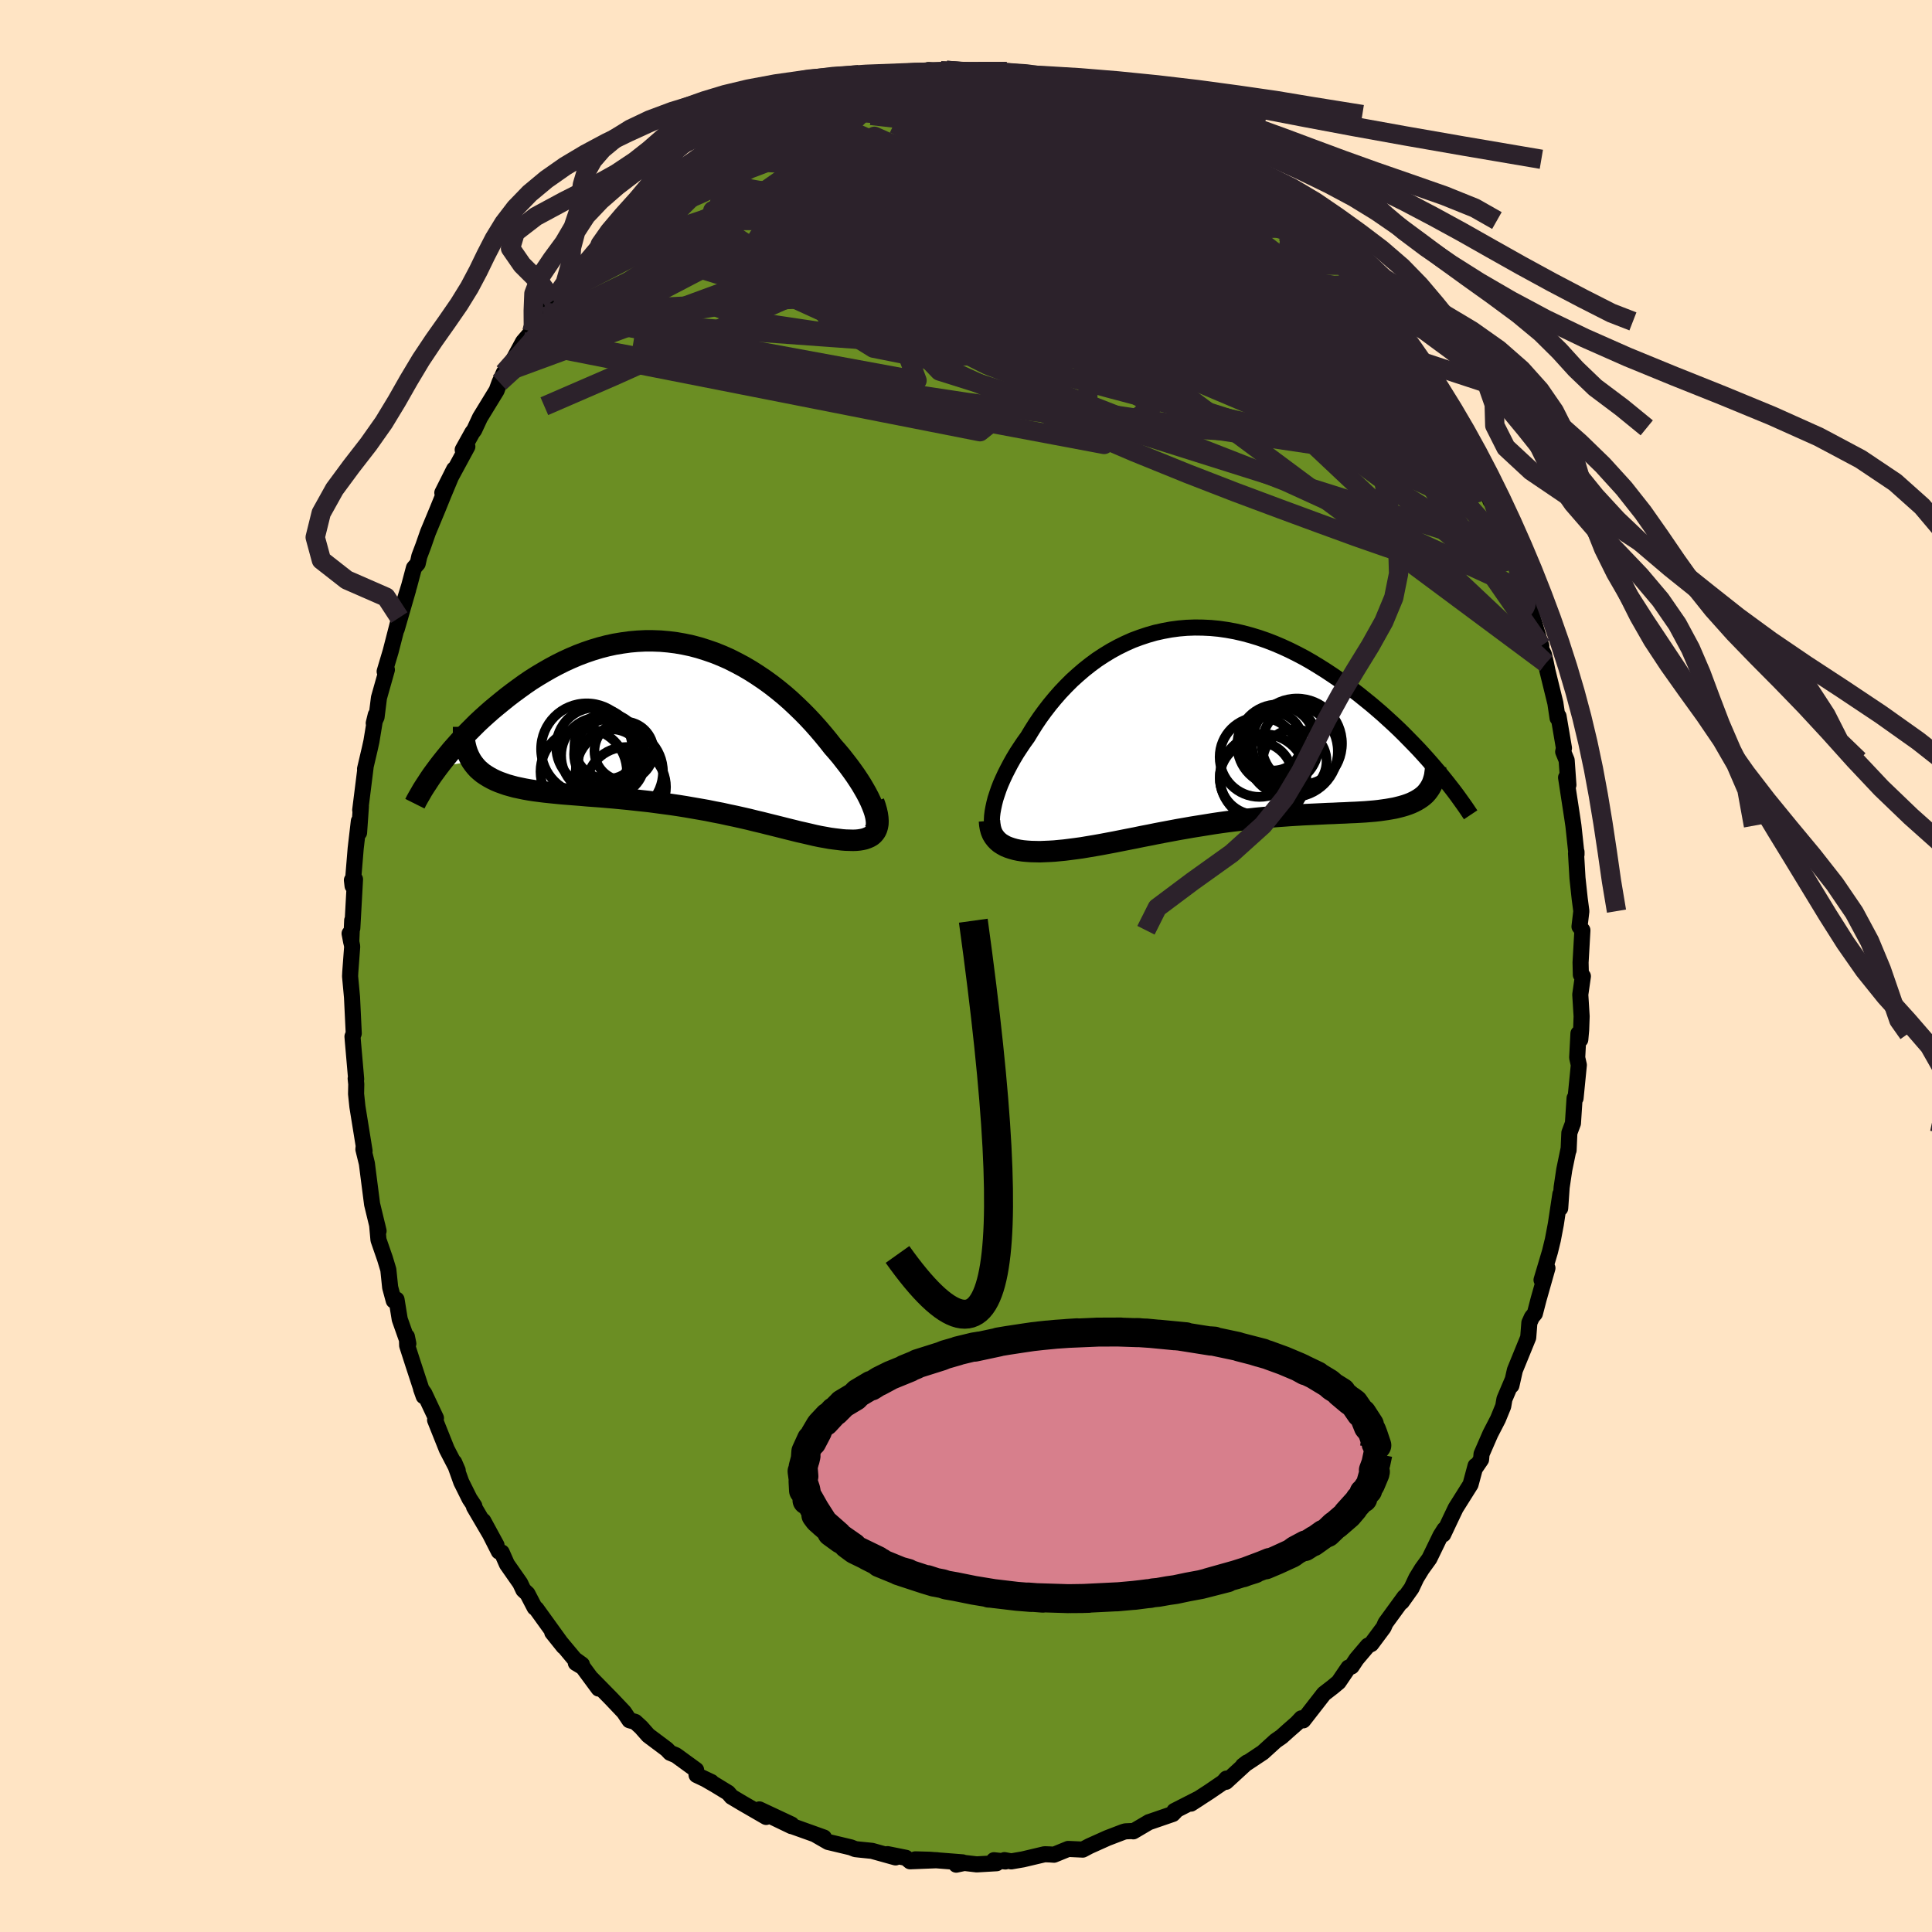 
  <svg viewBox="-100 -100 200 200" xmlns="http://www.w3.org/2000/svg" width="500" height="500" id="face-svg">
    <defs>
      <clipPath id="leftEyeClipPath">
        <polyline points="21.23,9.26 21.11,8.9 20.96,8.51 20.79,8.11 20.59,7.69 20.36,7.25 20.11,6.81 19.84,6.35 19.54,5.88 19.22,5.4 18.88,4.92 18.52,4.43 18.14,3.94 17.75,3.44 17.33,2.94 16.89,2.44 16.42,1.84 15.92,1.23 15.4,0.62 14.86,0.01 14.3,-0.59 13.72,-1.18 13.11,-1.77 12.49,-2.35 11.85,-2.91 11.19,-3.45 10.51,-3.98 9.82,-4.48 9.11,-4.96 8.39,-5.42 7.66,-5.85 6.91,-6.25 6.16,-6.63 5.39,-6.97 4.62,-7.28 3.84,-7.55 3.05,-7.8 2.26,-8.01 1.46,-8.18 0.66,-8.32 -0.14,-8.42 -0.94,-8.49 -1.75,-8.52 -2.55,-8.52 -3.35,-8.48 -4.14,-8.41 -4.93,-8.3 -5.71,-8.17 -6.49,-8 -7.26,-7.8 -8.02,-7.57 -8.78,-7.31 -9.52,-7.03 -10.25,-6.72 -10.97,-6.39 -11.67,-6.04 -12.36,-5.67 -13.04,-5.28 -13.71,-4.88 -14.36,-4.47 -14.99,-4.04 -15.6,-3.6 -16.2,-3.16 -16.79,-2.71 -17.35,-2.26 -17.9,-1.81 -18.44,-1.36 -18.95,-0.91 -19.46,-0.45 -19.95,0.01 -20.42,0.48 -20.88,0.94 -21.32,1.4 -21.74,1.86 -22.15,2.32 -22.55,2.77 -22.92,3.22 -23.28,3.66 -23.63,4.1 -23.96,4.53 -20.49,3.96 -20.29,4.24 -20.08,4.5 -19.85,4.75 -19.59,4.98 -19.32,5.2 -19.02,5.4 -18.71,5.59 -18.38,5.77 -18.03,5.94 -17.65,6.1 -17.26,6.24 -16.86,6.38 -16.43,6.5 -15.99,6.62 -15.52,6.72 -15.04,6.82 -14.54,6.91 -14.02,6.99 -13.48,7.06 -12.92,7.13 -12.34,7.19 -11.75,7.25 -11.14,7.31 -10.51,7.36 -9.87,7.41 -9.22,7.46 -8.55,7.52 -7.87,7.57 -7.18,7.62 -6.48,7.68 -5.77,7.74 -5.05,7.81 -4.32,7.88 -3.59,7.96 -2.85,8.04 -2.11,8.12 -1.36,8.22 -0.61,8.32 0.14,8.42 0.89,8.53 1.64,8.65 2.39,8.78 3.14,8.91 3.88,9.04 4.61,9.19 5.35,9.33 6.07,9.49 6.79,9.64 7.5,9.8 8.2,9.96 8.88,10.13 9.56,10.29 10.23,10.46 10.88,10.62 11.52,10.78 12.15,10.94 12.76,11.09 13.36,11.24 13.94,11.37 14.5,11.5 15.05,11.63 15.58,11.74 16.09,11.83 16.58,11.92 17.02,11.98 17.44,12.03 17.84,12.08 18.23,12.11 18.61,12.12 18.96,12.13 19.29,12.12 19.61,12.09 19.91,12.04 20.18,11.98 20.43,11.89 20.66,11.79 20.87,11.67 21.05,11.52 21.2,11.35" />
      </clipPath>
      <clipPath id="rightEyeClipPath">
        <polyline points="-22.98,9.13 -22.9,8.69 -22.8,8.23 -22.68,7.76 -22.52,7.27 -22.35,6.77 -22.15,6.25 -21.92,5.73 -21.67,5.19 -21.4,4.66 -21.11,4.11 -20.8,3.56 -20.47,3.01 -20.11,2.46 -19.74,1.91 -19.35,1.37 -18.94,0.69 -18.51,0.01 -18.05,-0.67 -17.56,-1.34 -17.05,-2 -16.52,-2.64 -15.96,-3.28 -15.38,-3.89 -14.78,-4.49 -14.15,-5.06 -13.51,-5.61 -12.84,-6.14 -12.16,-6.64 -11.46,-7.1 -10.74,-7.54 -10.01,-7.94 -9.26,-8.31 -8.5,-8.65 -7.72,-8.94 -6.94,-9.2 -6.14,-9.43 -5.33,-9.61 -4.52,-9.76 -3.7,-9.87 -2.88,-9.94 -2.05,-9.97 -1.22,-9.96 -0.39,-9.92 0.45,-9.84 1.28,-9.72 2.11,-9.57 2.94,-9.38 3.76,-9.16 4.58,-8.91 5.39,-8.63 6.19,-8.32 6.99,-7.98 7.77,-7.62 8.55,-7.23 9.31,-6.83 10.06,-6.4 10.8,-5.95 11.53,-5.49 12.24,-5.02 12.94,-4.54 13.62,-4.04 14.29,-3.54 14.94,-3.04 15.57,-2.53 16.19,-2.03 16.79,-1.52 17.38,-1.01 17.95,-0.49 18.51,0.02 19.06,0.54 19.59,1.06 20.1,1.58 20.6,2.09 21.09,2.6 21.56,3.11 22.01,3.61 22.45,4.11 22.87,4.6 23.28,5.08 21.99,7.08 21.81,7.28 21.61,7.46 21.39,7.63 21.15,7.79 20.9,7.94 20.63,8.08 20.35,8.21 20.04,8.33 19.72,8.44 19.38,8.54 19.03,8.63 18.66,8.72 18.27,8.79 17.87,8.86 17.45,8.92 17.01,8.98 16.56,9.03 16.08,9.07 15.59,9.11 15.09,9.14 14.56,9.17 14.02,9.19 13.47,9.22 12.9,9.24 12.31,9.27 11.71,9.29 11.1,9.32 10.47,9.35 9.83,9.38 9.18,9.41 8.51,9.45 7.84,9.49 7.15,9.54 6.46,9.59 5.76,9.65 5.05,9.71 4.33,9.78 3.61,9.86 2.88,9.94 2.14,10.03 1.41,10.12 0.67,10.22 -0.08,10.33 -0.82,10.45 -1.57,10.57 -2.32,10.69 -3.06,10.82 -3.81,10.95 -4.55,11.09 -5.3,11.23 -6.03,11.37 -6.77,11.52 -7.5,11.66 -8.22,11.81 -8.94,11.95 -9.65,12.09 -10.35,12.23 -11.04,12.36 -11.73,12.49 -12.41,12.61 -13.07,12.72 -13.72,12.83 -14.37,12.92 -14.99,13 -15.54,13.07 -16.07,13.12 -16.59,13.17 -17.1,13.2 -17.59,13.22 -18.08,13.24 -18.54,13.23 -18.99,13.22 -19.43,13.19 -19.85,13.15 -20.25,13.09 -20.63,13.01 -20.99,12.91 -21.32,12.8 -21.64,12.67" />
      </clipPath>
      <filter id="fuzzy">
        <feTurbulence id="turbulence" baseFrequency="0.05" numOctaves="3" type="noise" result="noise" />
        <feDisplacementMap in="SourceGraphic" in2="noise" scale="2" />
      </filter>
      <linearGradient id="rainbowGradient" x1="0%" y1="0%" x2="100%" y2="0%">
        <stop offset="0%" style="stop-color: rgb(185, 55, 55); stop-opacity: 1" />
        <stop offset="50%" style="stop-color: rgb(128, 128, 128); stop-opacity: 1" />
        <stop offset="100%" style="stop-color: rgb(80, 68, 68); stop-opacity: 1" />
      </linearGradient>
    </defs>
    <rect x="-100" y="-100" width="100%" height="100%" fill="rgb(255, 228, 196)" />
    <polyline id="faceContour" points="63.65,0.91 63.86,1.06 63.59,2.96 63.73,5.21 63.68,6.61 63.59,7.62 63.4,6.99 63.27,9.49 63.44,10.25 63.1,13.69 63,13.68 62.83,16.28 62.46,17.27 62.38,19.07 62.36,19.02 61.93,21.1 61.66,22.92 61.51,25.08 61.53,23.61 61.06,26.72 60.75,28.35 60.45,29.58 59.58,32.5 60.19,31.27 59.28,34.48 58.89,35.98 58.58,36.35 58.32,36.93 58.2,38.46 56.82,41.84 56.46,43.43 56.56,42.9 55.74,44.83 55.61,45.58 55.07,46.9 54.28,48.43 53.37,50.52 53.32,51.09 52.74,51.94 52.75,51.74 52.23,53.67 50.69,56.12 50.15,57.25 49.4,58.84 49.53,58.32 49.12,58.97 47.97,61.34 47.19,62.42 46.62,63.35 46.12,64.41 45.11,65.83 45.39,65.32 43.43,68.01 43.23,68.47 41.95,70.19 41.6,70.36 40.43,71.74 39.92,72.51 39.59,72.63 38.57,74.13 37.97,74.63 37.05,75.34 34.91,78.09 34.72,77.88 34.25,78.38 33.36,79.16 32.67,79.78 32.05,80.21 30.73,81.41 28.67,82.78 29.1,82.45 26.92,84.45 26.96,84.12 26.65,84.48 25.17,85.49 23.29,86.71 24.16,86.15 21.57,87.47 21.66,87.52 21.41,87.78 18.91,88.64 18.95,88.62 17.32,89.58 17.19,89.55 16.5,89.58 16.26,89.65 14.64,90.27 12.77,91.11 12.09,91.47 10.58,91.4 9.11,92 8.69,91.97 8.14,91.95 5.9,92.48 4.68,92.69 3.98,92.56 4.08,92.7 2.89,92.57 3.17,92.88 1.11,93 -0.17,92.85 -1.01,93.03 -0.35,92.79 -3.77,92.52 -5.25,92.48 -3,92.57 -5.79,92.68 -6.22,92.32 -8.12,91.94 -7.29,92.28 -9.73,91.6 -11.01,91.47 -11.46,91.42 -11.92,91.24 -14.27,90.68 -15.59,89.92 -14.71,90.22 -18.12,89 -18.07,89.04 -20.36,87.94 -18.06,88.87 -21.39,87.31 -20.69,88.09 -23.18,86.65 -24.27,86 -24.62,85.59 -25.91,84.8 -26.93,84.21 -26.35,84.48 -27.89,83.75 -27.94,83.22 -30.03,81.7 -30.63,81.45 -30.98,81.08 -32.89,79.65 -33.63,78.81 -34.24,78.25 -34.84,78.08 -35.41,77.23 -36.68,75.89 -38.73,73.8 -38.03,74.8 -39.66,72.59 -40.39,72.15 -39.76,72.31 -40.51,71.77 -42.83,68.99 -41.66,70.45 -44.48,66.54 -44.65,66.42 -45.4,64.98 -45.82,64.59 -46.15,63.89 -47.52,61.93 -48.06,60.71 -48.36,60.61 -49.97,57.44 -48.6,59.96 -50.93,55.99 -50.9,55.89 -51.39,55.15 -52.25,53.42 -52.98,51.38 -52.62,52.21 -53.75,50.03 -54.96,47 -54.87,46.8 -56.07,44.25 -56.41,43.78 -56.14,44.54 -57.25,41.15 -57.85,39.29 -57.88,38.36 -57.73,39.09 -58.62,36.57 -58.95,34.53 -59.24,34.64 -59.61,33.27 -59.8,31.44 -60.15,30.28 -60.82,28.35 -60.96,26.8 -60.81,27.43 -61.48,24.66 -61.89,21.48 -62.02,20.45 -62.38,18.98 -62.35,18.63 -62.26,19.15 -63,14.57 -63.14,13.24 -63.12,12.23 -63.18,11.65 -63.13,11.71 -63.47,7.8 -63.51,7.3 -63.38,6.98 -63.56,3.22 -63.76,1.07 -63.74,0.64 -63.54,-2.03 -63.81,-3.36 -63.64,-2.47 -63.54,-4.73 -63.53,-3.9 -63.25,-8.98 -63.57,-8.89 -63.5,-8.29 -63.18,-12.17 -62.85,-15 -62.83,-13.8 -62.64,-16.53 -62.71,-16.14 -62.16,-20.53 -62.21,-20.4 -61.72,-22.49 -61.55,-23.26 -61.1,-26 -61.31,-25.14 -61.02,-25.77 -60.77,-27.77 -59.95,-30.67 -60.18,-30.49 -59.56,-32.57 -58.66,-36.07 -58.93,-34.88 -57.75,-38.96 -58.73,-35.84 -57.64,-39.37 -57.15,-41.21 -56.76,-41.66 -56.59,-42.42 -56.17,-43.53 -55.7,-44.88 -54.71,-47.26 -54.09,-48.79 -52.99,-51.42 -54.21,-48.99 -51.62,-53.77 -52.04,-53.18 -52.1,-53.44 -51.11,-55.22 -50.91,-55.48 -50.31,-56.77 -48.59,-59.58 -48.29,-60.41 -47.84,-61.42 -47.45,-61.67 -45.85,-64.62 -44.93,-65.69 -43.79,-67.22 -45.16,-65.17 -43.73,-67.73 -42.99,-68.38 -42.74,-68.88 -42.16,-69.44 -41.55,-70.09 -39.92,-71.97 -38.05,-74.17 -38.74,-73.62 -38.42,-74.03 -37.13,-75.37 -37,-75.81 -34.94,-77.36 -34.38,-77.82 -33.64,-78.78 -31.49,-80.49 -32.14,-79.9 -30.14,-81.87 -30.37,-81.65 -29.18,-82.25 -27.78,-83.51 -27.66,-83.55 -26.63,-84 -24.57,-85.48 -24.24,-85.69 -23.31,-86.38 -22.98,-86.22 -19.61,-88.21 -21.57,-87.29 -20.85,-87.58 -19.34,-88.31 -17.43,-89.02 -17.64,-88.96 -16.67,-89.42 -13.97,-90.68 -13.8,-90.44 -13.74,-90.48 -12.9,-90.81 -10.76,-91.39 -10.47,-91.2 -7.73,-92.22 -9.4,-91.86 -7.25,-92.14 -5.88,-92.27 -5.95,-92.16 -3.88,-92.75 -3.05,-92.65 -2.03,-92.72 -0.12,-92.54 1.13,-92.51 1.26,-92.58 2.07,-92.6 3.36,-92.73 3.55,-92.37 5.83,-92.34 6.05,-92.1 6.57,-92.15 7.33,-92.26 9.1,-91.64 10.13,-91.59 9.58,-91.53 12.68,-90.96 11.38,-91.1 14.94,-89.96 15.07,-89.84 15.81,-89.78 17.88,-89.03 16.88,-89.2 17.68,-89.24 19.36,-88.14 20.51,-87.76 21.49,-87.1 22.33,-87.13 23.98,-85.88 23.86,-85.96 25.39,-85.31 27.24,-83.92 27.38,-83.51 28.42,-83.11 29.17,-82.5 30.15,-81.82 30.43,-81.25 31.18,-80.94 32.75,-79.65 32.71,-79.43 33.95,-78.6 35.92,-76.56 35.25,-77.17 36.84,-75.81 37.69,-74.56 37.6,-74.74 39.9,-72.16 39.76,-72.53 40.96,-71.31 41.4,-70.47 42.41,-69.25 44.15,-66.85 43.97,-66.94 44.71,-65.95 44.39,-66.73 46.66,-63.37 46.03,-64.01 47.21,-62.54 48.71,-60.1 48.41,-60.36 48.26,-60.38 50,-57.74 51.28,-55.55 51.08,-55.71 50.9,-55.66 51.75,-53.97 52.7,-52.25 52.94,-51.46 54.04,-48.99 54.28,-48.18 54.13,-49.33 55.73,-45.09 56.47,-42.91 56.69,-42.4 56.55,-42.74 57.23,-41.17 58.07,-38.73 58.38,-37.49 58.22,-37.55 59.43,-33.5 59.56,-33.15 59.34,-33.24 59.83,-32.24 60.03,-31.35 60.19,-30.56 61.01,-27.22 61.24,-25.67 61.34,-25.85 61.9,-22.56 61.82,-22.18 62.18,-21.3 62.36,-18.74 62.12,-19.51 62.77,-15.27 62.88,-14.52 63.2,-11.54 63.2,-11.81 63.15,-11.66 63.3,-9.1 63.53,-6.97 63.7,-5.68 63.51,-4.08 63.81,-3.7 63.62,-0.36 63.65,0.91 63.86,1.06" fill="rgb(107, 142, 35)" stroke="black" stroke-width="1.667" stroke-linejoin="round" filter="url(#fuzzy)" />
    <g transform="translate(25.73 -25.07)">
      <polyline id="rightCountour" points="-22.98,9.13 -22.9,8.69 -22.8,8.23 -22.68,7.76 -22.52,7.27 -22.35,6.77 -22.15,6.25 -21.92,5.73 -21.67,5.19 -21.4,4.66 -21.11,4.11 -20.8,3.56 -20.47,3.01 -20.11,2.46 -19.74,1.91 -19.35,1.37 -18.94,0.69 -18.51,0.01 -18.05,-0.67 -17.56,-1.34 -17.05,-2 -16.52,-2.64 -15.96,-3.28 -15.38,-3.89 -14.78,-4.49 -14.15,-5.06 -13.51,-5.61 -12.84,-6.14 -12.16,-6.64 -11.46,-7.1 -10.74,-7.54 -10.01,-7.94 -9.26,-8.31 -8.5,-8.65 -7.72,-8.94 -6.94,-9.2 -6.14,-9.43 -5.33,-9.61 -4.52,-9.76 -3.7,-9.87 -2.88,-9.94 -2.05,-9.97 -1.22,-9.96 -0.39,-9.92 0.45,-9.84 1.28,-9.72 2.11,-9.57 2.94,-9.38 3.76,-9.16 4.58,-8.91 5.39,-8.63 6.19,-8.32 6.99,-7.98 7.77,-7.62 8.55,-7.23 9.31,-6.83 10.06,-6.4 10.8,-5.95 11.53,-5.49 12.24,-5.02 12.94,-4.54 13.62,-4.04 14.29,-3.54 14.94,-3.04 15.57,-2.53 16.19,-2.03 16.79,-1.52 17.38,-1.01 17.95,-0.49 18.51,0.02 19.06,0.54 19.59,1.06 20.1,1.58 20.6,2.09 21.09,2.6 21.56,3.11 22.01,3.61 22.45,4.11 22.87,4.6 23.28,5.08 21.99,7.08 21.81,7.28 21.61,7.46 21.39,7.63 21.15,7.79 20.9,7.94 20.63,8.08 20.35,8.21 20.04,8.33 19.72,8.44 19.38,8.54 19.03,8.63 18.66,8.72 18.27,8.79 17.87,8.86 17.45,8.92 17.01,8.98 16.56,9.03 16.08,9.07 15.59,9.11 15.09,9.14 14.56,9.17 14.02,9.19 13.47,9.22 12.9,9.24 12.31,9.27 11.71,9.29 11.1,9.32 10.47,9.35 9.83,9.38 9.18,9.41 8.51,9.45 7.84,9.49 7.15,9.54 6.46,9.59 5.76,9.65 5.05,9.71 4.33,9.78 3.61,9.86 2.88,9.94 2.14,10.03 1.41,10.12 0.67,10.22 -0.08,10.33 -0.82,10.45 -1.57,10.57 -2.32,10.69 -3.06,10.82 -3.81,10.95 -4.55,11.09 -5.3,11.23 -6.03,11.37 -6.77,11.52 -7.5,11.66 -8.22,11.81 -8.94,11.95 -9.65,12.09 -10.35,12.23 -11.04,12.36 -11.73,12.49 -12.41,12.61 -13.07,12.72 -13.72,12.83 -14.37,12.92 -14.99,13 -15.54,13.07 -16.07,13.12 -16.59,13.17 -17.1,13.2 -17.59,13.22 -18.08,13.24 -18.54,13.23 -18.99,13.22 -19.43,13.19 -19.85,13.15 -20.25,13.09 -20.63,13.01 -20.99,12.91 -21.32,12.8 -21.64,12.67" fill="white" stroke="white" stroke-width="0" stroke-linejoin="round" filter="url(#fuzzy)" />
    </g>
    <g transform="translate(-30.67 -25.14)">
      <polyline id="leftCountour" points="21.23,9.26 21.11,8.9 20.96,8.51 20.79,8.11 20.59,7.69 20.36,7.25 20.11,6.81 19.84,6.35 19.54,5.88 19.22,5.4 18.88,4.92 18.52,4.43 18.14,3.94 17.75,3.44 17.33,2.94 16.89,2.44 16.42,1.84 15.92,1.23 15.4,0.62 14.86,0.01 14.3,-0.59 13.72,-1.18 13.11,-1.77 12.49,-2.35 11.85,-2.91 11.19,-3.45 10.51,-3.98 9.82,-4.48 9.11,-4.96 8.39,-5.42 7.66,-5.85 6.91,-6.25 6.16,-6.63 5.39,-6.97 4.62,-7.28 3.84,-7.55 3.05,-7.8 2.26,-8.01 1.46,-8.18 0.66,-8.32 -0.14,-8.42 -0.94,-8.49 -1.75,-8.52 -2.55,-8.52 -3.35,-8.48 -4.14,-8.41 -4.93,-8.3 -5.71,-8.17 -6.49,-8 -7.26,-7.8 -8.02,-7.57 -8.78,-7.31 -9.52,-7.03 -10.25,-6.72 -10.97,-6.39 -11.67,-6.04 -12.36,-5.67 -13.04,-5.28 -13.71,-4.88 -14.36,-4.47 -14.99,-4.04 -15.6,-3.6 -16.2,-3.16 -16.79,-2.71 -17.35,-2.26 -17.9,-1.81 -18.44,-1.36 -18.95,-0.91 -19.46,-0.45 -19.95,0.01 -20.42,0.48 -20.88,0.94 -21.32,1.4 -21.74,1.86 -22.15,2.32 -22.55,2.77 -22.92,3.22 -23.28,3.66 -23.63,4.1 -23.96,4.53 -20.49,3.96 -20.29,4.24 -20.08,4.5 -19.85,4.75 -19.59,4.98 -19.32,5.2 -19.02,5.4 -18.71,5.59 -18.38,5.77 -18.03,5.94 -17.65,6.1 -17.26,6.24 -16.86,6.38 -16.43,6.5 -15.99,6.62 -15.52,6.72 -15.04,6.82 -14.54,6.91 -14.02,6.99 -13.48,7.06 -12.92,7.13 -12.34,7.19 -11.75,7.25 -11.14,7.31 -10.51,7.36 -9.87,7.41 -9.22,7.46 -8.55,7.52 -7.87,7.57 -7.18,7.62 -6.48,7.68 -5.77,7.74 -5.05,7.81 -4.32,7.88 -3.59,7.96 -2.85,8.04 -2.11,8.12 -1.36,8.22 -0.61,8.32 0.14,8.42 0.89,8.53 1.64,8.65 2.39,8.78 3.14,8.91 3.88,9.04 4.61,9.19 5.35,9.33 6.07,9.49 6.79,9.64 7.5,9.8 8.2,9.96 8.88,10.13 9.56,10.29 10.23,10.46 10.88,10.62 11.52,10.78 12.15,10.94 12.76,11.09 13.36,11.24 13.94,11.37 14.5,11.5 15.05,11.63 15.58,11.74 16.09,11.83 16.58,11.92 17.02,11.98 17.44,12.03 17.84,12.08 18.23,12.11 18.61,12.12 18.96,12.13 19.29,12.12 19.61,12.09 19.91,12.04 20.18,11.98 20.43,11.89 20.66,11.79 20.87,11.67 21.05,11.52 21.2,11.35" fill="white" stroke="white" stroke-width="0" stroke-linejoin="round" filter="url(#fuzzy)" />
    </g>
    <g transform="translate(25.73 -25.07)">
      <polyline id="rightUpper" points="-22.15,12.09 -22.37,11.94 -22.56,11.75 -22.72,11.53 -22.84,11.27 -22.94,10.98 -23,10.66 -23.04,10.32 -23.05,9.94 -23.03,9.55 -22.98,9.13 -22.9,8.69 -22.8,8.23 -22.68,7.76 -22.52,7.27 -22.35,6.77 -22.15,6.25 -21.92,5.73 -21.67,5.19 -21.4,4.66 -21.11,4.11 -20.8,3.56 -20.47,3.01 -20.11,2.46 -19.74,1.91 -19.35,1.37 -18.94,0.69 -18.51,0.01 -18.05,-0.67 -17.56,-1.34 -17.05,-2 -16.52,-2.64 -15.96,-3.28 -15.38,-3.89 -14.78,-4.49 -14.15,-5.06 -13.51,-5.61 -12.84,-6.14 -12.16,-6.64 -11.46,-7.1 -10.74,-7.54 -10.01,-7.94 -9.26,-8.31 -8.5,-8.65 -7.72,-8.94 -6.94,-9.2 -6.14,-9.43 -5.33,-9.61 -4.52,-9.76 -3.7,-9.87 -2.88,-9.94 -2.05,-9.97 -1.22,-9.96 -0.39,-9.92 0.45,-9.84 1.28,-9.72 2.11,-9.57 2.94,-9.38 3.76,-9.16 4.58,-8.91 5.39,-8.63 6.19,-8.32 6.99,-7.98 7.77,-7.62 8.55,-7.23 9.31,-6.83 10.06,-6.4 10.8,-5.95 11.53,-5.49 12.24,-5.02 12.94,-4.54 13.62,-4.04 14.29,-3.54 14.94,-3.04 15.57,-2.53 16.19,-2.03 16.79,-1.52 17.38,-1.01 17.95,-0.49 18.51,0.02 19.06,0.54 19.59,1.06 20.1,1.58 20.6,2.09 21.09,2.6 21.56,3.11 22.01,3.61 22.45,4.11 22.87,4.6 23.28,5.08 23.67,5.56 24.04,6.02 24.4,6.48 24.75,6.93 25.08,7.37 25.39,7.8 25.69,8.22 25.98,8.63 26.25,9.03 26.51,9.42" fill="none" stroke="black" stroke-width="1.667" stroke-linejoin="round" filter="url(#fuzzy)" />
      <polyline id="rightLower" points="-23.3,10.04 -23.27,10.42 -23.21,10.77 -23.12,11.1 -23,11.4 -22.84,11.67 -22.65,11.92 -22.44,12.14 -22.2,12.34 -21.93,12.51 -21.64,12.67 -21.32,12.8 -20.99,12.91 -20.63,13.01 -20.25,13.09 -19.85,13.15 -19.43,13.19 -18.99,13.22 -18.54,13.23 -18.08,13.24 -17.59,13.22 -17.1,13.2 -16.59,13.17 -16.07,13.12 -15.54,13.07 -14.99,13 -14.37,12.92 -13.72,12.83 -13.07,12.72 -12.41,12.61 -11.73,12.49 -11.04,12.36 -10.35,12.23 -9.65,12.09 -8.94,11.95 -8.22,11.81 -7.5,11.66 -6.77,11.52 -6.03,11.37 -5.3,11.23 -4.55,11.09 -3.81,10.95 -3.06,10.82 -2.32,10.69 -1.57,10.57 -0.82,10.45 -0.08,10.33 0.67,10.22 1.41,10.12 2.14,10.03 2.88,9.94 3.61,9.86 4.33,9.78 5.05,9.71 5.76,9.65 6.46,9.59 7.15,9.54 7.84,9.49 8.51,9.45 9.18,9.41 9.83,9.38 10.47,9.35 11.1,9.32 11.71,9.29 12.31,9.27 12.9,9.24 13.47,9.22 14.02,9.19 14.56,9.17 15.09,9.14 15.59,9.11 16.08,9.07 16.56,9.03 17.01,8.98 17.45,8.92 17.87,8.86 18.27,8.79 18.66,8.72 19.03,8.63 19.38,8.54 19.72,8.44 20.04,8.33 20.35,8.21 20.63,8.08 20.9,7.94 21.15,7.79 21.39,7.63 21.61,7.46 21.81,7.28 21.99,7.08 22.15,6.87 22.3,6.65 22.43,6.42 22.55,6.18 22.64,5.92 22.72,5.66 22.79,5.38 22.83,5.08 22.87,4.78 22.88,4.46" fill="none" stroke="black" stroke-width="2.222" stroke-linejoin="round" filter="url(#fuzzy)" />
      <circle r="4.212" cx="6.564" cy="2.202" stroke="black" fill="none" stroke-width="1.0" filter="url(#fuzzy)" clip-path="url(#rightEyeClipPath)" /><circle r="3.008" cx="6.094" cy="1.827" stroke="black" fill="none" stroke-width="1.0" filter="url(#fuzzy)" clip-path="url(#rightEyeClipPath)" /><circle r="4.128" cx="4.654" cy="3.437" stroke="black" fill="none" stroke-width="1.0" filter="url(#fuzzy)" clip-path="url(#rightEyeClipPath)" /><circle r="3.796" cx="4.334" cy="5.622" stroke="black" fill="none" stroke-width="1.0" filter="url(#fuzzy)" clip-path="url(#rightEyeClipPath)" /><circle r="4.11" cx="9.004" cy="2.177" stroke="black" fill="none" stroke-width="1.0" filter="url(#fuzzy)" clip-path="url(#rightEyeClipPath)" /><circle r="4.48" cx="5.024" cy="5.537" stroke="black" fill="none" stroke-width="1.0" filter="url(#fuzzy)" clip-path="url(#rightEyeClipPath)" /><circle r="3.302" cx="8.294" cy="3.872" stroke="black" fill="none" stroke-width="1.0" filter="url(#fuzzy)" clip-path="url(#rightEyeClipPath)" /><circle r="3.69" cx="6.689" cy="1.862" stroke="black" fill="none" stroke-width="1.0" filter="url(#fuzzy)" clip-path="url(#rightEyeClipPath)" /><circle r="4.75" cx="8.014" cy="2.842" stroke="black" fill="none" stroke-width="1.0" filter="url(#fuzzy)" clip-path="url(#rightEyeClipPath)" /><circle r="4.656" cx="8.534" cy="2.037" stroke="black" fill="none" stroke-width="1.0" filter="url(#fuzzy)" clip-path="url(#rightEyeClipPath)" />
      </g>
    <g transform="translate(-30.67 -25.14)">
      <polyline id="leftUpper" points="20.71,11.54 20.92,11.45 21.09,11.33 21.22,11.17 21.32,10.98 21.38,10.76 21.41,10.51 21.41,10.23 21.38,9.93 21.32,9.61 21.23,9.26 21.11,8.9 20.96,8.51 20.79,8.11 20.59,7.69 20.36,7.25 20.11,6.81 19.84,6.35 19.54,5.88 19.22,5.4 18.88,4.92 18.52,4.43 18.14,3.94 17.75,3.44 17.33,2.94 16.89,2.44 16.42,1.84 15.92,1.23 15.4,0.62 14.86,0.01 14.3,-0.59 13.72,-1.18 13.11,-1.77 12.49,-2.35 11.85,-2.91 11.19,-3.45 10.51,-3.98 9.82,-4.48 9.11,-4.96 8.39,-5.42 7.66,-5.85 6.91,-6.25 6.16,-6.63 5.39,-6.97 4.62,-7.28 3.84,-7.55 3.05,-7.8 2.26,-8.01 1.46,-8.18 0.66,-8.32 -0.14,-8.42 -0.94,-8.49 -1.75,-8.52 -2.55,-8.52 -3.35,-8.48 -4.14,-8.41 -4.93,-8.3 -5.71,-8.17 -6.49,-8 -7.26,-7.8 -8.02,-7.57 -8.78,-7.31 -9.52,-7.03 -10.25,-6.72 -10.97,-6.39 -11.67,-6.04 -12.36,-5.67 -13.04,-5.28 -13.71,-4.88 -14.36,-4.47 -14.99,-4.04 -15.6,-3.6 -16.2,-3.16 -16.79,-2.71 -17.35,-2.26 -17.9,-1.81 -18.44,-1.36 -18.95,-0.91 -19.46,-0.45 -19.95,0.01 -20.42,0.48 -20.88,0.94 -21.32,1.4 -21.74,1.86 -22.15,2.32 -22.55,2.77 -22.92,3.22 -23.28,3.66 -23.63,4.1 -23.96,4.53 -24.27,4.95 -24.57,5.36 -24.85,5.77 -25.11,6.17 -25.36,6.55 -25.6,6.93 -25.81,7.3 -26.02,7.66 -26.21,8 -26.38,8.34" fill="none" stroke="black" stroke-width="2.222" stroke-linejoin="round" filter="url(#fuzzy)" />
      <polyline id="leftLower" points="21.12,8.16 21.28,8.62 21.4,9.04 21.49,9.44 21.54,9.8 21.56,10.13 21.55,10.43 21.5,10.7 21.43,10.94 21.33,11.16 21.2,11.35 21.05,11.52 20.87,11.67 20.66,11.79 20.43,11.89 20.18,11.98 19.91,12.04 19.61,12.09 19.29,12.12 18.96,12.13 18.61,12.12 18.23,12.11 17.84,12.08 17.44,12.03 17.02,11.98 16.58,11.92 16.09,11.83 15.58,11.74 15.05,11.63 14.5,11.5 13.94,11.37 13.36,11.24 12.76,11.09 12.15,10.94 11.52,10.78 10.88,10.62 10.23,10.46 9.56,10.29 8.88,10.13 8.2,9.96 7.5,9.8 6.79,9.64 6.07,9.49 5.35,9.33 4.61,9.19 3.88,9.04 3.14,8.91 2.39,8.78 1.64,8.65 0.89,8.53 0.14,8.42 -0.61,8.32 -1.36,8.22 -2.11,8.12 -2.85,8.04 -3.59,7.96 -4.32,7.88 -5.05,7.81 -5.77,7.74 -6.48,7.68 -7.18,7.62 -7.87,7.57 -8.55,7.52 -9.22,7.46 -9.87,7.41 -10.51,7.36 -11.14,7.31 -11.75,7.25 -12.34,7.19 -12.92,7.13 -13.48,7.06 -14.02,6.99 -14.54,6.91 -15.04,6.82 -15.52,6.72 -15.99,6.62 -16.43,6.5 -16.86,6.38 -17.26,6.24 -17.65,6.1 -18.03,5.94 -18.38,5.77 -18.71,5.59 -19.02,5.4 -19.32,5.2 -19.59,4.98 -19.85,4.75 -20.08,4.5 -20.29,4.24 -20.49,3.96 -20.66,3.67 -20.81,3.37 -20.95,3.04 -21.06,2.71 -21.15,2.36 -21.23,1.99 -21.28,1.61 -21.32,1.21 -21.34,0.8 -21.34,0.38" fill="none" stroke="black" stroke-width="2.222" stroke-linejoin="round" filter="url(#fuzzy)" />
      <circle r="3.388" cx="-6.475" cy="2.394" stroke="black" fill="none" stroke-width="1.0" filter="url(#fuzzy)" clip-path="url(#leftEyeClipPath)" /><circle r="3.426" cx="-6.04" cy="4.054" stroke="black" fill="none" stroke-width="1.0" filter="url(#fuzzy)" clip-path="url(#leftEyeClipPath)" /><circle r="4.086" cx="-7.665" cy="2.469" stroke="black" fill="none" stroke-width="1.0" filter="url(#fuzzy)" clip-path="url(#leftEyeClipPath)" /><circle r="4.134" cx="-4.52" cy="6.609" stroke="black" fill="none" stroke-width="1.0" filter="url(#fuzzy)" clip-path="url(#leftEyeClipPath)" /><circle r="4.472" cx="-8.905" cy="5.014" stroke="black" fill="none" stroke-width="1.0" filter="url(#fuzzy)" clip-path="url(#leftEyeClipPath)" /><circle r="3.656" cx="-6.245" cy="3.214" stroke="black" fill="none" stroke-width="1.0" filter="url(#fuzzy)" clip-path="url(#leftEyeClipPath)" /><circle r="3.952" cx="-7.29" cy="3.359" stroke="black" fill="none" stroke-width="1.0" filter="url(#fuzzy)" clip-path="url(#leftEyeClipPath)" /><circle r="4.722" cx="-8.595" cy="2.674" stroke="black" fill="none" stroke-width="1.0" filter="url(#fuzzy)" clip-path="url(#leftEyeClipPath)" /><circle r="3.058" cx="-4.735" cy="2.884" stroke="black" fill="none" stroke-width="1.0" filter="url(#fuzzy)" clip-path="url(#leftEyeClipPath)" /><circle r="4.516" cx="-5.215" cy="5.049" stroke="black" fill="none" stroke-width="1.0" filter="url(#fuzzy)" clip-path="url(#leftEyeClipPath)" />
    </g>
    <g id="hairs">
      <polyline points="55.73,-45.09 56.18,-43.68 56.29,-43.06 56.25,-42.63 56.08,-42.2 55.76,-41.84 55.24,-41.66 54.47,-41.75 53.44,-42.19 52.12,-43.02 50.51,-44.23 48.62,-45.77 46.45,-47.61 43.99,-49.72 41.24,-52.12 38.18,-54.85 34.78,-57.97 31.02,-61.53 26.89,-65.55 22.37,-70.05 17.46,-75.01 12.2,-80.4 6.69,-86.21" fill="none" stroke="rgb(44, 34, 43)" stroke-width="2" stroke-linejoin="round" filter="url(#fuzzy)" /><polyline points="-2.03,-92.72 -0.45,-92.58 0.78,-92.49 1.88,-92.41 3.02,-92.3 4.22,-92.15 5.47,-91.97 6.7,-91.77 7.88,-91.58 8.98,-91.39 10.01,-91.21 10.94,-91.04 11.74,-90.88 12.37,-90.74 12.77,-90.65 12.9,-90.64 12.73,-90.7 12.24,-90.85 11.45,-91.08 10.44,-91.36" fill="none" stroke="rgb(44, 34, 43)" stroke-width="2" stroke-linejoin="round" filter="url(#fuzzy)" /><polyline points="30.15,-81.82 30.49,-81.3 30.8,-80.71 30.91,-80.05 30.72,-79.33 30.19,-78.6 29.27,-77.86 27.93,-77.12 26.15,-76.38 23.91,-75.64 21.22,-74.89 18.05,-74.14 14.41,-73.4 10.27,-72.67 5.6,-71.94 0.37,-71.17 -5.5,-70.38 -12.01,-69.6 -19.15,-68.93 -26.8,-68.42 -34.94,-68.03" fill="none" stroke="rgb(44, 34, 43)" stroke-width="2" stroke-linejoin="round" filter="url(#fuzzy)" /><polyline points="14.94,-89.96 15.4,-89.77 16.29,-89.44 17.29,-89.01 18.33,-88.53 19.45,-87.98 20.66,-87.38 21.89,-86.76 23.05,-86.18 24.06,-85.67 24.86,-85.27 25.39,-85.01 25.61,-84.92 25.45,-85.03 24.9,-85.37 23.95,-85.98" fill="none" stroke="rgb(44, 34, 43)" stroke-width="2" stroke-linejoin="round" filter="url(#fuzzy)" /><polyline points="1.26,-92.58 2.06,-92.57 2.76,-92.45 3.3,-92.21 3.61,-91.88 3.67,-91.46 3.47,-90.95 3.02,-90.32 2.32,-89.57 1.35,-88.68 0.08,-87.63 -1.51,-86.42 -3.46,-85.04 -5.79,-83.51 -8.53,-81.83 -11.7,-80.04 -15.31,-78.15 -19.35,-76.14 -23.8,-74.02 -28.67,-71.74 -34.07,-69.16 -40.24,-65.97" fill="none" stroke="rgb(44, 34, 43)" stroke-width="2" stroke-linejoin="round" filter="url(#fuzzy)" /><polyline points="-34.38,-77.82 -33.3,-78.85 -32.07,-79.76 -30.81,-80.56 -29.46,-81.3 -27.98,-82.03 -26.35,-82.76 -24.6,-83.49 -22.75,-84.24 -20.84,-84.99 -18.89,-85.74 -16.94,-86.48 -15.03,-87.18 -13.18,-87.85 -11.4,-88.47 -9.7,-89.05 -8.07,-89.59 -6.5,-90.09 -5.02,-90.58 -3.64,-91.04 -2.42,-91.48 -1.37,-91.87 -0.51,-92.19 0.24,-92.39" fill="none" stroke="rgb(44, 34, 43)" stroke-width="2" stroke-linejoin="round" filter="url(#fuzzy)" /><polyline points="9.1,-91.64 9.96,-91.41 11.2,-90.82 12.91,-89.91 14.96,-88.74 17.23,-87.39 19.61,-85.91 22.04,-84.36 24.46,-82.74 26.9,-81.05 29.34,-79.32 31.78,-77.63 34.13,-76.07 36.29,-74.7 38.21,-73.51" fill="none" stroke="rgb(44, 34, 43)" stroke-width="2" stroke-linejoin="round" filter="url(#fuzzy)" /><polyline points="55.73,-45.09 56.11,-43.69 56.02,-43.07 55.62,-42.63 54.97,-42.18 54.03,-41.78 52.74,-41.52 51.09,-41.51 49.04,-41.78 46.58,-42.38 43.69,-43.28 40.39,-44.43 36.66,-45.79 32.51,-47.32 27.93,-49.03 22.9,-50.98 17.41,-53.21 11.45,-55.76 5,-58.63 -1.95,-61.81 -9.43,-65.26 -17.48,-68.94 -26.04,-72.89" fill="none" stroke="rgb(44, 34, 43)" stroke-width="2" stroke-linejoin="round" filter="url(#fuzzy)" /><polyline points="-9.4,-91.86 -7.56,-92.02 -5.93,-92.06 -4.23,-92.04 -2.36,-91.96 -0.33,-91.82 1.79,-91.62 3.89,-91.38 5.89,-91.14 7.72,-90.92 9.38,-90.73 10.92,-90.54 12.36,-90.34 13.67,-90.13 14.6,-89.97" fill="none" stroke="rgb(44, 34, 43)" stroke-width="2" stroke-linejoin="round" filter="url(#fuzzy)" /><polyline points="-9.4,-91.86 -7.6,-92.03 -6.13,-92.08 -4.65,-92.06 -3.05,-91.98 -1.32,-91.83 0.49,-91.62 2.32,-91.35 4.12,-91.05 5.88,-90.73 7.59,-90.4 9.25,-90.07 10.86,-89.74 12.38,-89.43 13.79,-89.15 15.05,-88.92 16.16,-88.72 17.11,-88.57 17.86,-88.46 18.37,-88.4 18.59,-88.44 18.41,-88.66" fill="none" stroke="rgb(44, 34, 43)" stroke-width="2" stroke-linejoin="round" filter="url(#fuzzy)" /><polyline points="52.7,-52.25 53.01,-51.22 53.15,-50.33 52.99,-49.78 52.55,-49.44 51.8,-49.29 50.67,-49.48 49.13,-50.11 47.15,-51.17 44.74,-52.63 41.88,-54.45 38.54,-56.67 34.67,-59.31 30.24,-62.45 25.23,-66.11 19.64,-70.31 13.48,-75.03 6.73,-80.22 -0.76,-85.84" fill="none" stroke="rgb(44, 34, 43)" stroke-width="2" stroke-linejoin="round" filter="url(#fuzzy)" /><polyline points="39.76,-72.53 40.65,-71.48 41.3,-70.5 41.78,-69.58 42.02,-68.87 41.97,-68.41 41.66,-68.15 41.12,-68.03 40.35,-68.02 39.33,-68.13 38.03,-68.37 36.41,-68.78 34.44,-69.37 32.12,-70.15 29.43,-71.14 26.36,-72.34 22.91,-73.79 19.07,-75.48 14.83,-77.4 10.18,-79.54 5.05,-81.87 -0.65,-84.45 -6.98,-87.3" fill="none" stroke="rgb(44, 34, 43)" stroke-width="2" stroke-linejoin="round" filter="url(#fuzzy)" /><polyline points="29.17,-82.5 29.72,-81.95 29.78,-81.51 29.45,-81.12 28.68,-80.77 27.38,-80.48 25.51,-80.26 22.98,-80.15 19.76,-80.2 15.83,-80.41 11.18,-80.79 5.75,-81.32 -0.54,-82.01 -7.75,-82.89 -15.81,-84.03" fill="none" stroke="rgb(44, 34, 43)" stroke-width="2" stroke-linejoin="round" filter="url(#fuzzy)" /><polyline points="32.75,-79.65 32.96,-79.22 33.22,-78.53 33.08,-77.87 32.42,-77.31 31.21,-76.84 29.47,-76.43 27.17,-76.09 24.26,-75.82 20.73,-75.65 16.52,-75.57 11.63,-75.58 6.04,-75.69 -0.31,-75.92 -7.47,-76.32 -15.52,-76.85 -24.53,-77.41" fill="none" stroke="rgb(44, 34, 43)" stroke-width="2" stroke-linejoin="round" filter="url(#fuzzy)" /><polyline points="40.96,-71.31 41.57,-70.35 42.33,-69.25 42.94,-68.34 43.33,-67.71 43.52,-67.29 43.56,-66.99 43.47,-66.8 43.21,-66.71 42.76,-66.77 42.07,-67.03 41.13,-67.5 39.93,-68.2 38.48,-69.14 36.75,-70.33 34.71,-71.82 32.33,-73.61 29.55,-75.73 26.37,-78.17 22.76,-80.95 18.75,-84.11 14.36,-87.67" fill="none" stroke="rgb(44, 34, 43)" stroke-width="2" stroke-linejoin="round" filter="url(#fuzzy)" /><polyline points="5.83,-92.34 6.17,-92.2 6.76,-92.12 7.5,-92.01 8.25,-91.86 8.89,-91.7 9.39,-91.52 9.73,-91.34 9.86,-91.17 9.72,-91.01 9.23,-90.9 8.34,-90.84 7,-90.83 5.23,-90.87 3.04,-90.94 0.47,-91.04 -2.46,-91.18 -5.83,-91.32" fill="none" stroke="rgb(44, 34, 43)" stroke-width="2" stroke-linejoin="round" filter="url(#fuzzy)" /><polyline points="-27.66,-83.55 -26.39,-84.24 -24.96,-85.07 -23.57,-85.83 -22.18,-86.53 -20.79,-87.2 -19.46,-87.82 -18.23,-88.39 -17.08,-88.9 -16.03,-89.36 -15.13,-89.76 -14.48,-90.07 -14.09,-90.29 -13.93,-90.43 -13.88,-90.53" fill="none" stroke="rgb(44, 34, 43)" stroke-width="2" stroke-linejoin="round" filter="url(#fuzzy)" /><polyline points="54.13,-49.33 55.19,-46.26 55.48,-44.74 55.22,-44.21 54.57,-44.17 53.59,-44.4 52.25,-44.87 50.54,-45.65 48.4,-46.83 45.8,-48.47 42.72,-50.63 39.12,-53.31 34.99,-56.49 30.32,-60.1 25.12,-64.1 19.39,-68.52 13.09,-73.44 6.24,-78.96 -1.01,-85.17" fill="none" stroke="rgb(44, 34, 43)" stroke-width="2" stroke-linejoin="round" filter="url(#fuzzy)" /><polyline points="46.66,-63.37 46.57,-63.32 46.88,-62.66 47.05,-62.06 46.94,-61.68 46.58,-61.5 45.95,-61.53 45,-61.82 43.69,-62.42 42,-63.34 39.94,-64.56 37.5,-66.07 34.67,-67.9 31.43,-70.1 27.72,-72.71 23.52,-75.75 18.79,-79.21 13.52,-83.12 7.67,-87.57" fill="none" stroke="rgb(44, 34, 43)" stroke-width="2" stroke-linejoin="round" filter="url(#fuzzy)" /><polyline points="-10.76,-91.39 -9.95,-91.5 -9,-91.75 -8.09,-91.94 -7.12,-92.09 -6.09,-92.22 -5.03,-92.34 -3.98,-92.44 -2.98,-92.51 -2.09,-92.56 -1.36,-92.57 -0.82,-92.56 -0.5,-92.53 -0.39,-92.47 -0.49,-92.39 -0.79,-92.28 -1.32,-92.14 -2.1,-91.96 -3.16,-91.74 -4.53,-91.48 -6.18,-91.2 -8.08,-90.91 -10.23,-90.62 -12.82,-90.25" fill="none" stroke="rgb(44, 34, 43)" stroke-width="2" stroke-linejoin="round" filter="url(#fuzzy)" /><polyline points="51.28,-55.55 51.09,-55.59 50.98,-55.31 50.87,-54.83 50.62,-54.41 50.1,-54.2 49.26,-54.31 48.07,-54.74 46.53,-55.48 44.62,-56.57 42.29,-58.04 39.52,-59.97 36.29,-62.37 32.58,-65.24 28.38,-68.56 23.69,-72.32 18.51,-76.55 12.87,-81.28 6.75,-86.58" fill="none" stroke="rgb(44, 34, 43)" stroke-width="2" stroke-linejoin="round" filter="url(#fuzzy)" /><polyline points="37.6,-74.74 39,-73.18 39.59,-72.41 39.85,-71.8 39.88,-71.23 39.63,-70.76 39.04,-70.49 38.06,-70.46 36.68,-70.68 34.9,-71.09 32.75,-71.67 30.2,-72.43 27.23,-73.38 23.81,-74.56 19.88,-75.97 15.43,-77.62 10.42,-79.5 4.88,-81.66 -1.13,-84.18 -7.45,-87.18" fill="none" stroke="rgb(44, 34, 43)" stroke-width="2" stroke-linejoin="round" filter="url(#fuzzy)" /><polyline points="48.41,-60.36 48.65,-59.63 48.93,-58.41 48.7,-57.45 47.9,-56.82 46.61,-56.36 44.89,-55.97 42.74,-55.62 40.13,-55.34 37.03,-55.17 33.42,-55.14 29.3,-55.25 24.64,-55.52 19.42,-55.96 13.59,-56.58 7.12,-57.38 0.01,-58.36 -7.71,-59.53 -16,-60.92 -24.89,-62.51 -34.51,-64.1" fill="none" stroke="rgb(44, 34, 43)" stroke-width="2" stroke-linejoin="round" filter="url(#fuzzy)" /><polyline points="20.51,-87.76 21.31,-87.31 21.88,-86.93 22.15,-86.58 22.06,-86.25 21.6,-85.97 20.68,-85.77 19.24,-85.67 17.21,-85.72 14.54,-85.89 11.19,-86.19 7.18,-86.62 2.55,-87.21 -2.71,-87.97 -8.85,-88.83" fill="none" stroke="rgb(44, 34, 43)" stroke-width="2" stroke-linejoin="round" filter="url(#fuzzy)" /><polyline points="56.69,-42.4 56.82,-42.07 57.19,-41.02 57.54,-39.85 57.79,-38.8 57.93,-37.95 57.96,-37.39 57.85,-37.13 57.61,-37.17 57.25,-37.46 56.75,-37.96 56.13,-38.66 55.36,-39.58 54.43,-40.77 53.31,-42.31 51.99,-44.25 50.46,-46.6 48.71,-49.38 46.73,-52.6 44.51,-56.25 42.04,-60.36 39.34,-64.94 36.4,-70.04 33.27,-75.68" fill="none" stroke="rgb(44, 34, 43)" stroke-width="2" stroke-linejoin="round" filter="url(#fuzzy)" /><polyline points="-27.78,-83.51 -27.23,-83.76 -26.08,-84.35 -24.73,-85.04 -23.33,-85.71 -21.9,-86.33 -20.47,-86.92 -19.05,-87.46 -17.63,-87.97 -16.19,-88.46 -14.74,-88.95 -13.27,-89.43 -11.82,-89.91 -10.44,-90.37 -9.16,-90.79 -8.04,-91.16 -7.1,-91.47 -6.37,-91.74 -5.88,-91.97 -5.64,-92.14 -5.67,-92.25 -5.95,-92.26 -6.44,-92.21" fill="none" stroke="rgb(44, 34, 43)" stroke-width="2" stroke-linejoin="round" filter="url(#fuzzy)" /><polyline points="51.28,-55.55 51.02,-55.65 50.69,-55.52 50.22,-55.31 49.45,-55.25 48.26,-55.51 46.57,-56.22 44.36,-57.38 41.6,-58.99 38.27,-61.06 34.33,-63.65 29.69,-66.87 24.28,-70.77 18.07,-75.29 11.06,-80.38 3.17,-86.02" fill="none" stroke="rgb(44, 34, 43)" stroke-width="2" stroke-linejoin="round" filter="url(#fuzzy)" /><polyline points="-13.8,-90.44 -13.25,-90.54 -11.9,-90.68 -10.1,-90.78 -8.08,-90.8 -5.95,-90.74 -3.71,-90.59 -1.36,-90.36 1.11,-90.09 3.67,-89.79 6.25,-89.48 8.81,-89.18 11.27,-88.89 13.59,-88.6 15.71,-88.34 17.57,-88.1 19.14,-87.88" fill="none" stroke="rgb(44, 34, 43)" stroke-width="2" stroke-linejoin="round" filter="url(#fuzzy)" /><polyline points="-17.64,-88.96 -16.31,-89.55 -15,-90.06 -13.94,-90.41 -12.98,-90.69 -12,-90.95 -11,-91.22 -10.04,-91.47 -9.19,-91.68 -8.48,-91.85 -7.9,-91.95 -7.47,-92.01 -7.21,-92 -7.13,-91.94 -7.25,-91.81 -7.62,-91.62 -8.27,-91.35 -9.28,-91 -10.68,-90.55 -12.49,-90.01 -14.71,-89.38 -17.43,-88.6" fill="none" stroke="rgb(44, 34, 43)" stroke-width="2" stroke-linejoin="round" filter="url(#fuzzy)" /><polyline points="46.03,-64.01 46.83,-62.61 46.74,-61.69 45.82,-61.2 44.24,-60.91 42.02,-60.76 39.08,-60.83 35.36,-61.19 30.82,-61.82 25.49,-62.68 19.34,-63.73 12.34,-64.97 4.41,-66.46 -4.53,-68.23 -14.49,-70.3 -25.46,-72.6" fill="none" stroke="rgb(44, 34, 43)" stroke-width="2" stroke-linejoin="round" filter="url(#fuzzy)" /><polyline points="17.68,-89.24 18.92,-88.42 19.57,-87.84 19.72,-87.34 19.39,-86.84 18.57,-86.32 17.22,-85.75 15.33,-85.14 12.83,-84.5 9.67,-83.85 5.81,-83.21 1.22,-82.59 -4.1,-81.97 -10.15,-81.33 -16.96,-80.66 -24.6,-79.91" fill="none" stroke="rgb(44, 34, 43)" stroke-width="2" stroke-linejoin="round" filter="url(#fuzzy)" /><polyline points="-21.57,-87.29 -20.55,-87.71 -19.2,-88.21 -17.82,-88.69 -16.41,-89.13 -14.99,-89.56 -13.56,-89.95 -12.15,-90.3 -10.75,-90.61 -9.37,-90.9 -8,-91.18 -6.68,-91.44 -5.43,-91.68 -4.28,-91.88 -3.25,-92.06 -2.34,-92.21 -1.57,-92.34 -0.94,-92.45 -0.47,-92.52 -0.22,-92.57 -0.24,-92.59 -0.62,-92.61 -1.44,-92.64 -2.6,-92.68" fill="none" stroke="rgb(44, 34, 43)" stroke-width="2" stroke-linejoin="round" filter="url(#fuzzy)" /><polyline points="16.88,-89.2 17.96,-88.85 19.34,-88.12 20.78,-87.27 22.25,-86.36 23.73,-85.38 25.23,-84.34 26.75,-83.25 28.26,-82.11 29.73,-80.98 31.12,-79.88 32.38,-78.88 33.5,-78.01 34.46,-77.26 35.26,-76.65 35.9,-76.17 36.35,-75.84 36.59,-75.7 36.59,-75.79 36.27,-76.2" fill="none" stroke="rgb(44, 34, 43)" stroke-width="2" stroke-linejoin="round" filter="url(#fuzzy)" /><polyline points="11.38,-91.1 13.62,-90.31 14.58,-89.83 14.98,-89.39 15,-88.91 14.75,-88.33 14.26,-87.62 13.55,-86.77 12.59,-85.78 11.33,-84.68 9.74,-83.47 7.79,-82.17 5.47,-80.76 2.75,-79.23 -0.4,-77.57 -4.02,-75.77 -8.15,-73.8 -12.78,-71.66 -17.93,-69.35 -23.57,-66.84 -29.74,-64.08 -36.45,-61.07 -43.65,-57.95" fill="none" stroke="rgb(44, 34, 43)" stroke-width="2" stroke-linejoin="round" filter="url(#fuzzy)" /><polyline points="2.07,-92.6 3.04,-92.58 3.85,-92.43 4.51,-92.26 4.99,-92.07 5.28,-91.84 5.41,-91.56 5.36,-91.2 5.11,-90.76 4.64,-90.25 3.92,-89.65 2.95,-88.97 1.68,-88.22 0.09,-87.41 -1.89,-86.53 -4.27,-85.56 -7.08,-84.49 -10.31,-83.3 -13.97,-81.95 -18.06,-80.46 -22.6,-78.84 -27.59,-77.12 -33.01,-75.32" fill="none" stroke="rgb(44, 34, 43)" stroke-width="2" stroke-linejoin="round" filter="url(#fuzzy)" /><polyline points="-10.76,-91.39 -10.07,-91.46 -9.46,-91.55 -9.12,-91.47 -8.98,-91.21 -9.02,-90.79 -9.3,-90.19 -9.87,-89.37 -10.78,-88.32 -12.1,-87.01 -13.85,-85.45 -16.09,-83.65 -18.84,-81.62 -22.08,-79.35 -25.81,-76.85 -30.04,-74.07 -34.89,-70.87 -40.61,-66.92" fill="none" stroke="rgb(44, 34, 43)" stroke-width="2" stroke-linejoin="round" filter="url(#fuzzy)" /><polyline points="-2.03,-92.72 -0.51,-92.61 0.54,-92.57 1.34,-92.57 2.05,-92.56 2.72,-92.51 3.32,-92.45 3.8,-92.36 4.12,-92.25 4.28,-92.13 4.25,-91.99 4.03,-91.83 3.58,-91.63 2.88,-91.4 1.91,-91.15 0.65,-90.86 -0.92,-90.57 -2.84,-90.26 -5.18,-89.93 -8.01,-89.58 -11.29,-89.2 -14.95,-88.82" fill="none" stroke="rgb(44, 34, 43)" stroke-width="2" stroke-linejoin="round" filter="url(#fuzzy)" /><polyline points="15.81,-89.78 16.93,-89.34 17.49,-89.1 18.14,-88.81 18.9,-88.44 19.64,-88.07 20.28,-87.73 20.73,-87.44 20.99,-87.21 21.02,-87.03 20.81,-86.92 20.33,-86.89 19.54,-86.96 18.41,-87.17 16.91,-87.52 15.02,-88.01 12.75,-88.64 10.13,-89.4 7.17,-90.28 3.84,-91.31" fill="none" stroke="rgb(44, 34, 43)" stroke-width="2" stroke-linejoin="round" filter="url(#fuzzy)" /><polyline points="48.26,-60.38 49.52,-58.25 49.94,-57.02 49.76,-56.35 49.21,-55.87 48.39,-55.44 47.3,-55.04 45.88,-54.73 44.11,-54.55 41.95,-54.53 39.39,-54.67 36.41,-54.98 32.99,-55.5 29.11,-56.24 24.77,-57.23 19.96,-58.45 14.68,-59.85 8.91,-61.44 2.62,-63.2 -4.23,-65.16 -11.67,-67.34 -19.71,-69.76 -28.31,-72.41" fill="none" stroke="rgb(44, 34, 43)" stroke-width="2" stroke-linejoin="round" filter="url(#fuzzy)" /><polyline points="19.36,-88.14 20.34,-87.75 21.18,-87.37 21.85,-87.01 22.34,-86.69 22.6,-86.4 22.61,-86.18 22.3,-86.05 21.62,-86.06 20.51,-86.23 18.93,-86.59 16.88,-87.12 14.35,-87.82 11.35,-88.69 7.79,-89.75 3.45,-91.07" fill="none" stroke="rgb(44, 34, 43)" stroke-width="2" stroke-linejoin="round" filter="url(#fuzzy)" /><polyline points="22.33,-87.13 23.32,-86.35 23.81,-85.87 24.03,-85.43 23.89,-85.04 23.27,-84.77 22.11,-84.65 20.4,-84.66 18.08,-84.78 15.15,-85.03 11.6,-85.39 7.43,-85.9 2.59,-86.54 -3.09,-87.29 -9.83,-88.05" fill="none" stroke="rgb(44, 34, 43)" stroke-width="2" stroke-linejoin="round" filter="url(#fuzzy)" /><polyline points="-43.79,-67.22 2.48,-70.48 13.3,-66.66 12.06,-65.13 6.68,-65.83 -0.65,-67.47 -7.31,-69.24 -11.15,-70.77 -12.01,-71.97 -11.38,-73.05 -10.94,-74.38 -11.53,-76.22 -12.93,-78.42 -14.46,-80.56 -15.59,-82.21 -16.27,-83.14 -16.76,-83.31 -17.41,-82.65 -18.83,-80.91 -22.31,-77.8 -29.41,-73.5 -39.03,-68.88 -48.29,-60.41" fill="none" stroke="rgb(44, 34, 43)" stroke-width="2" stroke-linejoin="round" filter="url(#fuzzy)" /><polyline points="51.75,-53.97 27.13,-65.12 3.71,-70.2 -0.48,-70.8 7.94,-68.79 18.06,-65.71 23.4,-62.99 22.66,-61.85 17.45,-63.16 9.98,-67.12 2.13,-73.02 -4.58,-79.3 -8.85,-84.07 -9.48,-85.89 -5.31,-84.04 4.28,-78.98 14.75,-75.26 -3.05,-92.65" fill="none" stroke="rgb(44, 34, 43)" stroke-width="2" stroke-linejoin="round" filter="url(#fuzzy)" /><polyline points="-45.16,-65.17 0.5,-72.48 2.46,-78.01 -2.83,-78.35 -1.88,-74.41 6.14,-69.17 16.84,-65.68 25.85,-65.17 31.11,-66.84 32.59,-69.05 30.87,-70.66 26.33,-71.58 19.4,-72.26 11.43,-73.2 4.85,-74.62 2.01,-76.67 3.06,-79.51 5.91,-83.23 10.93,-87.06 20.51,-87.76" fill="none" stroke="rgb(44, 34, 43)" stroke-width="2" stroke-linejoin="round" filter="url(#fuzzy)" /><polyline points="58.07,-38.73 33.08,-50.16 2.22,-62.21 -14.26,-70.52 -19.39,-75.08 -18.74,-76.1 -15.06,-74.46 -9.03,-71.59 -1.1,-68.88 7.77,-67.18 16.16,-66.73 22.52,-67.32 25.58,-68.69 24.48,-70.61 18.97,-72.84 9.7,-74.98 -1.28,-76.45 -10.23,-76.44 -12.17,-74.15 -3.03,-70.08 13.6,-69.53 3.55,-92.37" fill="none" stroke="rgb(44, 34, 43)" stroke-width="2" stroke-linejoin="round" filter="url(#fuzzy)" /><polyline points="56.69,-42.4 40.69,-60.23 26.21,-74.62 20.4,-81.49 20.95,-82.59 24.15,-80.3 26.45,-76.69 25.52,-73.29 21.14,-71.01 15.15,-70.19 10.29,-70.63 8.69,-71.75 10.74,-72.8 14.98,-73.32 18.83,-73.36 19.75,-73.43 16.25,-74.01 8.74,-75.04 -0.1,-75.75 -5.63,-75.09 -2.78,-72.04 11.11,-65.89 32.6,-56.79 50.65,-48.38 54.13,-49.33" fill="none" stroke="rgb(44, 34, 43)" stroke-width="2" stroke-linejoin="round" filter="url(#fuzzy)" /><polyline points="-45.85,-64.62 1.45,-55.31 10.12,-62.27 13.98,-69.89 14.74,-75.31 11.87,-78.05 5.69,-78.33 -2.75,-76.91 -11.4,-74.74 -17.45,-72.62 -18.41,-71 -13.46,-70.12 -4.21,-70.16 5.51,-71.33 11.28,-73.71 10.65,-76.86 5.01,-79.66 -0.74,-80.67 -1.37,-78.7 7.48,-72.69 48.71,-60.1" fill="none" stroke="rgb(44, 34, 43)" stroke-width="2" stroke-linejoin="round" filter="url(#fuzzy)" /><polyline points="21.49,-87.1 5.13,-89.66 -3.6,-88.18 -5.75,-85.3 -4.12,-82.58 -0.32,-80.13 4.93,-77.27 10.93,-73.64 16.56,-69.77 20.3,-66.78 20.92,-65.66 18.16,-66.58 12.96,-68.96 7.02,-71.78 2.25,-74.15 0.32,-75.5 2.33,-75.59 8.42,-74.56 17.15,-72.92 25.67,-71.55 31.05,-70.99 32.12,-70.43 28.66,-67.72 13.4,-63.1 -43.79,-67.22" fill="none" stroke="rgb(44, 34, 43)" stroke-width="2" stroke-linejoin="round" filter="url(#fuzzy)" /><polyline points="60.03,-31.35 21.72,-59.83 0.8,-66.32 -0.28,-66.67 5,-65.75 8.95,-64.65 10.06,-63.52 8.77,-62.94 5.97,-63.77 3.2,-66.49 2.18,-70.73 3.54,-75.42 6.17,-79.33 7.92,-81.72 7.46,-82.45 5.93,-81.43 7.43,-77.57 17.37,-68.6 37.56,-55.18 51.08,-55.71" fill="none" stroke="rgb(44, 34, 43)" stroke-width="2" stroke-linejoin="round" filter="url(#fuzzy)" /><polyline points="-24.24,-85.69 -20.77,-84.57 -11.59,-83.1 -4.03,-79.39 1.42,-76.04 6.94,-73.94 14.1,-72.23 22.19,-70.04 29.01,-67.43 32.49,-65.08 31.88,-63.53 28.12,-62.79 23.62,-62.75 21.16,-64.03 21.9,-68.06 22.91,-75.77 17.5,-85.26 1.26,-92.58" fill="none" stroke="rgb(44, 34, 43)" stroke-width="2" stroke-linejoin="round" filter="url(#fuzzy)" /><polyline points="37.6,-74.74 34.13,-73.43 39.7,-62.07 38.42,-55.77 30.42,-55.65 21.02,-58.63 14.36,-62.49 11.66,-66.52 11.92,-70.36 13.17,-73.32 13.49,-74.78 11.46,-74.87 6.51,-74.64 -0.78,-75.18 -8.18,-76.64 -11.92,-78.09 -7.48,-78.44 8.07,-76.61 31.92,-69.63 52.7,-52.25" fill="none" stroke="rgb(44, 34, 43)" stroke-width="2" stroke-linejoin="round" filter="url(#fuzzy)" /><polyline points="-42.16,-69.44 -23.24,-79.26 -11.28,-76.87 -3.04,-71.01 2.86,-67.34 7.4,-66.11 11.44,-66.23 13.89,-67.57 12.65,-70.12 7.62,-72.66 1.96,-73.26 -0.26,-71.25 1.89,-68.54 5.1,-68.7 4.13,-74 -22.98,-86.22" fill="none" stroke="rgb(44, 34, 43)" stroke-width="2" stroke-linejoin="round" filter="url(#fuzzy)" /><polyline points="52.94,-51.46 12.57,-57.45 12.77,-64.94 13.81,-72.96 14.21,-77.8 15.73,-78.84 17.23,-77.72 16.81,-76.17 14.22,-74.93 11.11,-73.78 9.73,-72.27 11.25,-70.3 14.82,-68.26 18.08,-66.85 18.58,-66.82 15.52,-68.48 10.38,-71.42 6.26,-74.48 5.78,-76.17 8.88,-75.56 11.88,-73.16 9.11,-71.32 -2.92,-72.78 -21.59,-75.12 -47.84,-61.42" fill="none" stroke="rgb(44, 34, 43)" stroke-width="2" stroke-linejoin="round" filter="url(#fuzzy)" /><polyline points="30.15,-81.82 23.73,-82.98 13.44,-84.58 10.18,-84.5 11.63,-83.55 12.24,-82.53 9.92,-81.44 6.36,-79.7 4.23,-76.97 4.34,-73.69 5.14,-71.01 4.29,-69.92 0.65,-70.55 -5.32,-72.05 -12.72,-73.25 -20.98,-73.67 -28.76,-73.94 -32.32,-75.69 -26.9,-81.08 -10.47,-91.2" fill="none" stroke="rgb(44, 34, 43)" stroke-width="2" stroke-linejoin="round" filter="url(#fuzzy)" /><polyline points="-17.64,-88.96 -15.32,-69.87 -7.03,-64.1 -5.54,-64.34 -5.15,-65.23 -3.98,-65.87 -2.09,-66.84 0.45,-68.43 3.56,-70.28 6.64,-71.76 8.76,-72.45 9.42,-72.36 9,-71.86 8.66,-71.48 9.61,-71.61 12.32,-72.24 16.22,-72.93 20.04,-72.99 22.57,-71.75 23.5,-69.07 23.76,-65.66 25.02,-63.32 27.62,-64.82 25.57,-74.02 3.55,-92.37" fill="none" stroke="rgb(44, 34, 43)" stroke-width="2" stroke-linejoin="round" filter="url(#fuzzy)" /><polyline points="-0.12,-92.54 15.77,-86.36 14.5,-85.25 13.09,-82.65 15,-78.93 16.88,-76.2 15.79,-74.86 11.74,-73.87 6.82,-72.37 3.21,-70.53 2,-69.21 3.11,-68.86 6.05,-69.04 10.48,-68.76 16.2,-67.55 22.25,-66.16 26.23,-66.15 25.44,-68.25 20.08,-71.11 12.16,-73.66 -19.61,-88.21" fill="none" stroke="rgb(44, 34, 43)" stroke-width="2" stroke-linejoin="round" filter="url(#fuzzy)" /><polyline points="37.6,-74.74 7.56,-83.99 -0.25,-83.13 3.18,-79.28 9.66,-76.35 14.09,-74.62 16.23,-73.11 18.09,-71.22 20.2,-69.26 20.44,-68.22 16.17,-69.14 7.62,-72.19 -0.79,-76.26 -3.62,-79.92 -1.02,-83.18 -2.67,-87.46 -13.74,-90.48" fill="none" stroke="rgb(44, 34, 43)" stroke-width="2" stroke-linejoin="round" filter="url(#fuzzy)" /><polyline points="51.08,-55.71 0,-64.91 -3.73,-74.52 1.84,-77.2 5.49,-76.2 5.55,-75.32 3.37,-76.16 1.1,-78.24 0.85,-80.01 4,-79.94 10.6,-77.34 19.35,-72.68 28.02,-67.47 34.26,-63.68 36.47,-62.92 34.32,-65.66 28.58,-71.01 20.43,-77.02 10.78,-81.59 0.13,-83.22 -10.05,-81.09 -14.96,-74.38 -2.74,-61.59 56.47,-42.91" fill="none" stroke="rgb(44, 34, 43)" stroke-width="2" stroke-linejoin="round" filter="url(#fuzzy)" /><polyline points="44.15,-66.85 -5.75,-73.41 -15.14,-79.24 -9.33,-83.21 -0.81,-85 6.07,-85.2 10.75,-84.47 13.91,-83.15 16.39,-81.4 18.85,-79.29 21.71,-76.55 24.8,-72.96 26.52,-69.41 24.15,-68.76 18.06,-73.24 19.19,-77.17 47.21,-62.54" fill="none" stroke="rgb(44, 34, 43)" stroke-width="2" stroke-linejoin="round" filter="url(#fuzzy)" /><polyline points="44.15,-66.85 42.74,-59.91 35.1,-67.77 31.33,-71.64 28.44,-72.28 25.39,-72.07 23.67,-71.5 24.3,-70.38 26.53,-68.8 28.68,-67.22 29.34,-66.13 28.07,-65.86 25.3,-66.56 21.91,-68.15 18.88,-70.23 17.03,-72.18 16.66,-73.61 17.19,-74.88 17.43,-76.79 18.43,-78.36 27.65,-74.17 50.9,-55.66" fill="none" stroke="rgb(44, 34, 43)" stroke-width="2" stroke-linejoin="round" filter="url(#fuzzy)" /><polyline points="35.92,-76.56 9.42,-75.37 -13.54,-71.51 -22.04,-72.38 -21.5,-75.46 -16.62,-77.83 -9.77,-78.13 -2.3,-76.42 4.85,-73.68 10.95,-71.19 15.18,-69.88 16.87,-70.06 16,-71.35 13.63,-72.95 11.47,-73.97 10.75,-73.95 11.17,-73.07 10.99,-71.94 8.76,-70.89 5.15,-69.54 2.2,-68.18 1.62,-71.02 27.24,-83.92" fill="none" stroke="rgb(44, 34, 43)" stroke-width="2" stroke-linejoin="round" filter="url(#fuzzy)" /><polyline points="-27.78,-83.51 -24.63,-82.7 -26.01,-76.92 -17.32,-71.22 -0.75,-65.97 16.35,-62.22 28.28,-61.08 32.92,-62.6 31.04,-65.75 25.15,-68.99 18.23,-70.96 12.63,-71.06 9.19,-69.54 7.17,-67.2 4.96,-64.88 1.29,-63.27 -3.93,-62.84 -9.58,-63.96 -14.14,-66.79 -16.76,-70.97 -17.5,-75.62 -15.15,-79.53 -3.12,-80.66 35.92,-76.56" fill="none" stroke="rgb(44, 34, 43)" stroke-width="2" stroke-linejoin="round" filter="url(#fuzzy)" /><polyline points="-47.84,-61.42 -38.49,-71.98 -33.24,-76.91 -30.14,-78.78 -27.37,-79.99 -24.86,-81.23 -22.36,-82.53 -19.24,-83.71 -15.14,-84.33 -10.06,-83.73 -3.77,-81.2 4.41,-76.33 14.85,-69.55 26.02,-62.8 33.86,-59.49 33.66,-62.94 23.83,-72.73 6.28,-81.94 -27.78,-83.51" fill="none" stroke="rgb(44, 34, 43)" stroke-width="2" stroke-linejoin="round" filter="url(#fuzzy)" /><polyline points="37.6,-74.74 43.74,-65.64 40.61,-65.67 31.44,-69.53 22.15,-73.04 18.62,-72.69 21.91,-68.32 28.11,-63.07 31.69,-60.96 29.05,-64.1 20.15,-71.36 7.64,-79.17 -5.11,-83.86 -15.28,-83.67 -19.49,-79.22 -9.36,-73.09 39.76,-72.53" fill="none" stroke="rgb(44, 34, 43)" stroke-width="2" stroke-linejoin="round" filter="url(#fuzzy)" /><polyline points="-38.74,-73.62 5.79,-74.02 7.45,-80.11 -1.25,-83.82 -7.88,-85.14 -10.46,-84.93 -10.71,-83.47 -9.74,-80.9 -6.91,-77.4 -0.99,-73.32 8.11,-69.18 18.71,-65.71 28.02,-63.74 33.54,-63.75 34.17,-65.57 30.16,-68.27 21.94,-70.71 9.72,-72.19 -3.4,-72.55 -2.68,-71.12 44.71,-65.95" fill="none" stroke="rgb(44, 34, 43)" stroke-width="2" stroke-linejoin="round" filter="url(#fuzzy)" /><polyline points="35.92,-76.56 13.54,-84.07 3.19,-81.58 -1.67,-77.95 -3.33,-76.56 -3.75,-77.05 -4.13,-77.91 -4.75,-78.08 -5.06,-77.24 -4.13,-75.55 -1.26,-73.33 3.48,-70.92 9.28,-68.73 15.06,-67.16 20.01,-66.61 23.65,-67.42 25.59,-69.78 25.5,-73.57 23.76,-78.16 21.57,-82.56 19.37,-86.1 15.12,-89.18 9.1,-91.64" fill="none" stroke="rgb(44, 34, 43)" stroke-width="2" stroke-linejoin="round" filter="url(#fuzzy)" /><polyline points="-5.88,-92.27 12.84,-73.81 10.6,-72.67 8.11,-75.6 3.48,-77.58 -3.53,-77.17 -9.37,-74.92 -10.29,-72.23 -5.98,-70.52 -0.31,-70.72 1.39,-72.93 -3.34,-76.43 -11.9,-80.12 -18.62,-83.19 -19.68,-85.51 -14.95,-87.45 2.07,-92.6" fill="none" stroke="rgb(44, 34, 43)" stroke-width="2" stroke-linejoin="round" filter="url(#fuzzy)" /><polyline points="-17.64,-88.96 1.94,-80.36 24.69,-67.39 34.74,-61.49 32.79,-62.6 25.2,-66.74 18.22,-70.42 14.75,-72.21 14.23,-72.59 14.73,-72.74 15.01,-73.35 15.08,-74.22 15.27,-74.82 15.02,-75.04 12.8,-75.4 7.6,-76.27 1.25,-76.77 -0.41,-74.69 9.99,-68.27 32.65,-60.1 42.41,-69.25" fill="none" stroke="rgb(44, 34, 43)" stroke-width="2" stroke-linejoin="round" filter="url(#fuzzy)" /><polyline points="-30.14,-81.87 9.84,-74.6 10.72,-80.61 2.46,-85.62 -5.34,-87.93 -10.56,-88.33 -13.51,-87.46 -14.18,-85.59 -11.63,-82.9 -4.98,-79.51 4.97,-75.59 15.01,-71.74 20.83,-69.36 20.1,-69.96 15.75,-73.23 15.76,-75.97 23.59,-76.51 15.81,-89.78" fill="none" stroke="rgb(44, 34, 43)" stroke-width="2" stroke-linejoin="round" filter="url(#fuzzy)" /><polyline points="-45.16,-65.17 14.3,-53.99 19.34,-58.06 7.87,-65.01 -2.53,-69.65 -8.55,-71.85 -11.67,-72.71 -13.04,-72.96 -12.41,-72.85 -9.16,-72.53 -3.52,-72.18 3.25,-71.95 9.69,-71.92 14.87,-72.21 18.12,-73.21 18.46,-75.49 15.09,-79.05 9.2,-82.52 3.52,-82.96 -5.89,-76.84 -47.84,-61.42" fill="none" stroke="rgb(44, 34, 43)" stroke-width="2" stroke-linejoin="round" filter="url(#fuzzy)" /><polyline points="60.03,-31.35 20.61,-68.48 5.32,-80.03 4.43,-80.57 8.2,-76.7 11.69,-72.07 14.34,-68.03 17.01,-65.05 19.05,-63.81 18.07,-64.81 11.96,-67.51 0.9,-70.55 -12.21,-72.97 -23.24,-74.79 -29.71,-76.03 -33.15,-76.2 -30.14,-81.87" fill="none" stroke="rgb(44, 34, 43)" stroke-width="2" stroke-linejoin="round" filter="url(#fuzzy)" /><polyline points="51.08,-55.71 45.89,-60.21 33.96,-66.62 17.72,-75.09 2.8,-81.34 -8.13,-84.35 -14.53,-85.16 -16.98,-85.03 -16.58,-84.49 -14.34,-83.45 -10.77,-81.51 -5.83,-78.52 0.53,-74.8 7.71,-71.16 14.03,-68.75 16.96,-68.67 14.5,-71.52 7.13,-76.96 -0.86,-83.27 -2.76,-87.62 6.83,-87.19 32.71,-79.43" fill="none" stroke="rgb(44, 34, 43)" stroke-width="2" stroke-linejoin="round" filter="url(#fuzzy)" /><polyline points="-43.73,-67.73 -5.07,-60.61 -6.96,-65.72 -9.47,-71.69 -10.17,-75.45 -10.77,-77.7 -10.78,-79.03 -8.39,-79.11 -2.26,-77.59 7.01,-75.19 16.76,-73.5 23.98,-73.62 27.8,-74.7 30.27,-74.17 33.98,-70.04 40.07,-61.27 59.56,-33.15" fill="none" stroke="rgb(44, 34, 43)" stroke-width="2" stroke-linejoin="round" filter="url(#fuzzy)" /><polyline points="-10.76,-91.39 17.19,-81.86 28.17,-75.54 30.64,-72.34 26.19,-72.77 19.05,-74.35 13.55,-74.95 11.32,-74.34 11.52,-73.39 12.91,-72.81 15.22,-72.55 18.83,-72.17 23.73,-71.39 28.9,-70.33 32.75,-69.19 33.86,-68.17 31.02,-67.64 23.16,-68.47 10.65,-71.63 -1.01,-77.22 0.27,-84.53 17.68,-89.24" fill="none" stroke="rgb(44, 34, 43)" stroke-width="2" stroke-linejoin="round" filter="url(#fuzzy)" /><polyline points="54.13,-49.33 22.41,-76.2 14.99,-83.69 11.49,-83.12 6.23,-80.11 1.62,-76.96 0.93,-74.17 3.62,-71.69 5.93,-69.7 4.8,-68.64 0.88,-68.58 -2.31,-68.91 -1.73,-68.79 2.92,-68.27 10.33,-68.44 21.18,-67.65 54.13,-49.33" fill="none" stroke="rgb(44, 34, 43)" stroke-width="2" stroke-linejoin="round" filter="url(#fuzzy)" /><polyline points="17.88,-89.03 -11.73,-82.98 -17.9,-76.87 -7.86,-73.43 5,-72.59 13.14,-73.65 16.36,-75.14 17.09,-75.76 16.41,-75.24 13.62,-74.28 8.22,-73.78 1.63,-74.1 -2.96,-74.57 -3.11,-73.86 -3.46,-72.37 -37,-75.81" fill="none" stroke="rgb(44, 34, 43)" stroke-width="2" stroke-linejoin="round" filter="url(#fuzzy)" /><polyline points="33.95,-78.6 32.13,-64.54 15.83,-72.58 4.9,-78.63 -0.51,-80.25 -3.27,-79.89 -4.96,-79.24 -6.38,-78.49 -8.6,-77.19 -12.69,-75.14 -18.49,-72.61 -23.89,-70.15 -25.71,-68.17 -21.79,-66.67 -13.21,-65.39 -4.63,-64.67 -1.34,-66.28 -5.92,-71.77 -37,-75.81" fill="none" stroke="rgb(44, 34, 43)" stroke-width="2" stroke-linejoin="round" filter="url(#fuzzy)" /><polyline points="-9.4,-91.86 4.03,-83.53 -4.55,-81.06 -8.39,-79.75 -6.53,-78.47 -2.59,-77.58 1.54,-77.88 4.99,-79.54 6.9,-81.98 6.82,-84.27 5.44,-85.58 4.31,-85.48 4.71,-83.98 6.34,-81.47 7.07,-78.57 4.88,-75.81 1.81,-73.04 6.55,-69.3 27.53,-64.29 46.03,-64.01" fill="none" stroke="rgb(44, 34, 43)" stroke-width="2" stroke-linejoin="round" filter="url(#fuzzy)" /><polyline points="2.07,-92.6 26.56,-70.42 20.98,-64.01 12.71,-63.31 11.23,-62.95 13.97,-62.29 17.35,-62.09 19.77,-62.88 20.36,-64.78 18.14,-67.67 12.72,-71.15 5,-74.47 -3.3,-76.84 -10.72,-77.83 -16.85,-77.68 -21.88,-77.17 -25.48,-77.18 -26.21,-78.2 -21.87,-80.05 -10.31,-81.39 11.04,-77.42 51.08,-55.71" fill="none" stroke="rgb(44, 34, 43)" stroke-width="2" stroke-linejoin="round" filter="url(#fuzzy)" /><polyline points="-38.05,-74.17 -12.86,-74.97 9.38,-71.2 17.85,-70.29 18.68,-71.42 15.8,-72.63 10.42,-73.06 3.97,-72.82 -1.54,-72.5 -4.7,-72.62 -5.41,-73.37 -4.5,-74.52 -2.8,-75.67 -0.68,-76.46 1.88,-76.77 4.75,-76.76 7.15,-76.81 7.74,-77.36 5.55,-78.81 1.55,-81.34 -0.74,-84.64 1.91,-87.81 5.61,-89.89 -5.88,-92.27" fill="none" stroke="rgb(44, 34, 43)" stroke-width="2" stroke-linejoin="round" filter="url(#fuzzy)" /><polyline points="-20.85,-87.58 -32.68,-77.39 -30.57,-74.62 -19.57,-72.93 -7.57,-71.34 -0.98,-70.75 -0.3,-71.71 -1.67,-73.86 -1.35,-76.3 1.29,-78.14 3.89,-78.78 3.47,-78.05 -0.82,-76.09 -6.26,-73.27 -7.53,-70.12 -0.19,-67.49 15.05,-66.56 30.74,-68.06 39.2,-69.6 48.71,-60.1" fill="none" stroke="rgb(44, 34, 43)" stroke-width="2" stroke-linejoin="round" filter="url(#fuzzy)" /><polyline points="1.13,-92.51 2.34,-92.49 4.13,-92.36 6.23,-92.15 8.4,-91.84 10.57,-91.43 12.76,-90.92 15.03,-90.34 17.42,-89.69 19.97,-88.97 22.68,-88.17 25.52,-87.29 28.45,-86.33 31.4,-85.3 34.3,-84.2 37.14,-83.03 39.93,-81.8 42.7,-80.49 45.51,-79.1 48.38,-77.59 51.33,-75.98 54.35,-74.27 57.46,-72.52 60.65,-70.78 63.83,-69.11 66.8,-67.6 69.04,-66.73" fill="none" stroke="rgb(44, 34, 43)" stroke-width="2" stroke-linejoin="round" filter="url(#fuzzy)" /><polyline points="-16.67,-89.42 -16.42,-90.18 -15.76,-90.73 -13.5,-91.21 -10.64,-91.63 -7.82,-91.98 -5.2,-92.24 -2.7,-92.39 -0.18,-92.44 2.47,-92.4 5.3,-92.29 8.33,-92.11 11.48,-91.85 14.68,-91.5 17.83,-91.07 20.95,-90.56 24.1,-89.98 27.42,-89.34 31.11,-88.61 35.32,-87.8 40.12,-86.9 45.49,-85.93 51.57,-84.87 59.56,-83.51" fill="none" stroke="rgb(44, 34, 43)" stroke-width="2" stroke-linejoin="round" filter="url(#fuzzy)" /><polyline points="-27.66,-83.55 -25.3,-85.1 -23.45,-86.28 -21.99,-87.2 -20.81,-87.97 -19.76,-88.66 -18.67,-89.31 -17.43,-89.92 -15.95,-90.48 -14.21,-90.99 -12.2,-91.43 -9.93,-91.81 -7.41,-92.09 -4.68,-92.28 -1.74,-92.38 1.37,-92.39 4.66,-92.32 8.12,-92.17 11.79,-91.95 15.69,-91.63 19.78,-91.22 23.96,-90.73 28.11,-90.17 32.06,-89.6 35.85,-88.97 41.03,-88.14" fill="none" stroke="rgb(44, 34, 43)" stroke-width="2" stroke-linejoin="round" filter="url(#fuzzy)" /><polyline points="-27.66,-83.55 -25.66,-85.12 -24.44,-86.3 -23.1,-87.22 -21.52,-88 -19.74,-88.69 -17.83,-89.34 -15.82,-89.95 -13.74,-90.51 -11.61,-91 -9.46,-91.43 -7.28,-91.78 -5.09,-92.04 -2.89,-92.21 -0.68,-92.28 1.54,-92.27 3.81,-92.17 6.15,-91.99 8.6,-91.72 11.17,-91.37 13.85,-90.94 16.6,-90.42 19.38,-89.83 22.16,-89.16 24.9,-88.4 27.61,-87.57 30.32,-86.65 33.07,-85.65 35.93,-84.58 39,-83.44 42.34,-82.24 45.92,-81 49.52,-79.74 52.67,-78.47 54.96,-77.17" fill="none" stroke="rgb(44, 34, 43)" stroke-width="2" stroke-linejoin="round" filter="url(#fuzzy)" /><polyline points="-33.64,-78.78 -32.27,-80.05 -30.66,-81.44 -28.98,-82.75 -27.31,-83.93 -25.7,-85 -24.1,-86 -22.46,-86.94 -20.71,-87.84 -18.84,-88.69 -16.88,-89.48 -14.88,-90.19 -12.86,-90.81 -10.85,-91.32 -8.83,-91.73 -6.79,-92.04 -4.7,-92.26 -2.53,-92.41 -0.29,-92.5 1.97,-92.53 4.18,-92.49 6.24,-92.35 7.69,-92.15" fill="none" stroke="rgb(44, 34, 43)" stroke-width="2" stroke-linejoin="round" filter="url(#fuzzy)" /><polyline points="-38.05,-74.17 -37.86,-74.7 -36.91,-76.05 -35.51,-77.7 -34.04,-79.33 -32.79,-80.82 -31.8,-82.16 -30.9,-83.41 -29.88,-84.58 -28.57,-85.67 -26.93,-86.66 -25.02,-87.54 -22.98,-88.33 -20.93,-89.04 -18.94,-89.69 -17.01,-90.29 -15.04,-90.85 -12.94,-91.35 -10.63,-91.81 -8.09,-92.2 -5.3,-92.49 -2.16,-92.61 1.73,-92.51" fill="none" stroke="rgb(44, 34, 43)" stroke-width="2" stroke-linejoin="round" filter="url(#fuzzy)" /><polyline points="-41.55,-70.09 -39.3,-72.78 -37.86,-74.47 -36.35,-76.08 -34.7,-77.73 -33,-79.33 -31.29,-80.81 -29.59,-82.18 -27.91,-83.44 -26.25,-84.61 -24.63,-85.69 -23.02,-86.67 -21.4,-87.56 -19.74,-88.35 -18,-89.07 -16.18,-89.72 -14.28,-90.3 -12.29,-90.83 -10.22,-91.29 -8.08,-91.67 -5.88,-91.98 -3.64,-92.19 -1.4,-92.31 0.83,-92.34 3.03,-92.29 5.23,-92.16 7.47,-91.94 9.76,-91.64 12.1,-91.23 14.41,-90.74 16.61,-90.19 18.65,-89.61 20.67,-88.98 23.07,-88.14" fill="none" stroke="rgb(44, 34, 43)" stroke-width="2" stroke-linejoin="round" filter="url(#fuzzy)" /><polyline points="-42.74,-68.88 -41.49,-70.7 -40.94,-72.62 -40.84,-74.36 -40.4,-76.03 -39.33,-77.68 -37.83,-79.26 -36.13,-80.74 -34.33,-82.12 -32.42,-83.39 -30.35,-84.57 -28.17,-85.65 -25.94,-86.63 -23.75,-87.52 -21.65,-88.32 -19.64,-89.04 -17.67,-89.7 -15.65,-90.28 -13.54,-90.81 -11.31,-91.27 -8.98,-91.65 -6.56,-91.95 -4.11,-92.16 -1.65,-92.29 0.8,-92.32 3.25,-92.26 5.73,-92.13 8.27,-91.9 10.88,-91.59 13.57,-91.19 16.26,-90.71 18.88,-90.15 21.43,-89.55 24.07,-88.87 27.15,-88.07 30.9,-87.1" fill="none" stroke="rgb(44, 34, 43)" stroke-width="2" stroke-linejoin="round" filter="url(#fuzzy)" /><polyline points="-42.74,-68.88 -44.04,-70.67 -45.96,-72.58 -47.15,-74.3 -46.66,-75.95 -44.53,-77.59 -41.58,-79.18 -38.65,-80.66 -36.19,-82.03 -34.27,-83.31 -32.77,-84.49 -31.51,-85.59 -30.36,-86.59 -29.19,-87.49 -27.86,-88.29 -26.24,-89.01 -24.23,-89.67 -21.84,-90.28 -19.14,-90.83 -16.24,-91.34 -13.17,-91.78 -9.94,-92.16 -6.46,-92.43 -2.71,-92.57 1.14,-92.59 4.23,-92.6" fill="none" stroke="rgb(44, 34, 43)" stroke-width="2" stroke-linejoin="round" filter="url(#fuzzy)" /><polyline points="-44.93,-65.69 -44.79,-66.28 -44.8,-67.83 -44.73,-69.6 -44.05,-71.39 -42.86,-73.16 -41.61,-74.86 -40.66,-76.48 -40.14,-78.02 -39.91,-79.49 -39.71,-80.88 -39.32,-82.2 -38.63,-83.43 -37.64,-84.57 -36.35,-85.64 -34.74,-86.64 -32.76,-87.58 -30.38,-88.47 -27.65,-89.3 -24.74,-90.05 -21.87,-90.72 -19.15,-91.29 -16.53,-91.74 -13.74,-92.08 -10.34,-92.31 -5.84,-92.48 -0.27,-92.54" fill="none" stroke="rgb(44, 34, 43)" stroke-width="2" stroke-linejoin="round" filter="url(#fuzzy)" /><polyline points="-58.66,-36.07 -60.04,-38.19 -64.11,-39.97 -66.73,-42.02 -67.37,-44.38 -66.75,-46.89 -65.37,-49.37 -63.62,-51.74 -61.85,-54.02 -60.27,-56.26 -58.93,-58.47 -57.69,-60.65 -56.42,-62.77 -55.08,-64.78 -53.73,-66.69 -52.48,-68.5 -51.4,-70.25 -50.5,-71.95 -49.69,-73.62 -48.84,-75.27 -47.85,-76.89 -46.64,-78.47 -45.17,-79.99 -43.44,-81.43 -41.5,-82.79 -39.39,-84.05 -37.2,-85.22 -35.01,-86.28 -32.91,-87.24 -30.92,-88.1 -29.02,-88.87 -27.09,-89.56 -24.98,-90.2 -22.56,-90.78 -19.72,-91.31 -16.21,-91.81 -11.08,-92.27" fill="none" stroke="rgb(44, 34, 43)" stroke-width="2" stroke-linejoin="round" filter="url(#fuzzy)" /><polyline points="47.21,-62.54 53.91,-60.34 54.68,-58.14 54.74,-55.95 55.89,-53.67 58.5,-51.25 62.22,-48.73 66.34,-46.16 70.25,-43.6 73.7,-41.06 76.83,-38.56 79.94,-36.1 83.29,-33.65 86.94,-31.17 90.81,-28.64 94.75,-26.01 98.58,-23.29 102.15,-20.48 105.35,-17.64 108.06,-14.78 110.28,-11.93 112.09,-9.09 113.76,-6.25 115.59,-3.41 117.9,-0.58 120.78,2.23 123.94,5 126.66,7.75 128.27,10.52 129.69,13.42 134.71,16.28" fill="none" stroke="rgb(44, 34, 43)" stroke-width="2" stroke-linejoin="round" filter="url(#fuzzy)" /><polyline points="43.97,-66.94 42.05,-65.85 42.29,-63.83 42.43,-61.62 42.63,-59.43 42.87,-57.25 43,-55.04 43.04,-52.78 43.21,-50.45 43.64,-48.04 44.23,-45.59 44.71,-43.1 44.78,-40.61 44.28,-38.13 43.25,-35.65 41.86,-33.16 40.31,-30.64 38.77,-28.08 37.34,-25.48 36.01,-22.85 34.66,-20.17 33.03,-17.43 30.74,-14.58 27.5,-11.66 23.46,-8.77 19.8,-6.03 18.63,-3.7" fill="none" stroke="rgb(44, 34, 43)" stroke-width="2" stroke-linejoin="round" filter="url(#fuzzy)" /><polyline points="42.41,-69.25 44.77,-67.49 47.54,-65.75 50.27,-63.74 53.01,-61.59 55.49,-59.41 57.41,-57.2 58.78,-54.96 59.9,-52.66 61.16,-50.3 62.85,-47.88 64.99,-45.41 67.39,-42.91 69.78,-40.41 71.9,-37.9 73.64,-35.38 75,-32.85 76.1,-30.29 77.07,-27.69 78.08,-25.05 79.24,-22.36 80.61,-19.62 82.19,-16.83 83.9,-13.99 85.67,-11.1 87.44,-8.19 89.21,-5.28 91.04,-2.39 93.01,0.43 95.2,3.15 97.55,5.75 99.74,8.28 101.24,10.92 101.53,13.9 100.79,17.27" fill="none" stroke="rgb(44, 34, 43)" stroke-width="2" stroke-linejoin="round" filter="url(#fuzzy)" /><polyline points="33.95,-78.6 37.06,-76.85 39.26,-74.87 41.1,-72.98 43.27,-71.19 46.05,-69.44 49.22,-67.64 52.35,-65.77 55.14,-63.8 57.49,-61.74 59.4,-59.61 60.9,-57.43 62.03,-55.19 62.88,-52.89 63.57,-50.54 64.24,-48.14 65.02,-45.69 66.01,-43.2 67.25,-40.7 68.7,-38.19 70.31,-35.68 72,-33.14 73.7,-30.58 75.38,-27.99 77.06,-25.36 78.82,-22.68 80.75,-19.95 82.9,-17.16 85.23,-14.31 87.64,-11.41 89.94,-8.48 91.95,-5.53 93.54,-2.57 94.76,0.36 95.73,3.17 96.57,5.6 97.55,6.99" fill="none" stroke="rgb(44, 34, 43)" stroke-width="2" stroke-linejoin="round" filter="url(#fuzzy)" /><polyline points="32.75,-79.65 34.46,-78.41 36.32,-76.76 38.39,-74.94 40.38,-73.12 42.2,-71.34 43.98,-69.6 45.86,-67.82 47.95,-65.97 50.27,-64.04 52.74,-62.01 55.22,-59.92 57.52,-57.77 59.58,-55.57 61.42,-53.32 63.22,-51.01 65.15,-48.63 67.39,-46.2 70,-43.72 72.93,-41.23 76.04,-38.74 79.17,-36.28 82.16,-33.84 84.88,-31.36 87.21,-28.76 89.02,-25.98 90.41,-23.24 92.42,-21.3" fill="none" stroke="rgb(44, 34, 43)" stroke-width="2" stroke-linejoin="round" filter="url(#fuzzy)" /><polyline points="29.17,-82.5 30.69,-81.21 32.32,-79.84 33.97,-78.34 35.67,-76.69 37.37,-74.95 39.01,-73.17 40.56,-71.39 42.04,-69.61 43.46,-67.79 44.87,-65.91 46.28,-63.95 47.69,-61.92 49.07,-59.81 50.41,-57.65 51.71,-55.43 52.97,-53.15 54.19,-50.81 55.37,-48.42 56.51,-45.98 57.61,-43.5 58.66,-41.01 59.65,-38.51 60.59,-36 61.47,-33.49 62.29,-30.95 63.05,-28.38 63.75,-25.76 64.38,-23.12 64.95,-20.43 65.46,-17.67 65.94,-14.78 66.39,-11.79 66.82,-8.79 67.34,-5.68" fill="none" stroke="rgb(44, 34, 43)" stroke-width="2" stroke-linejoin="round" filter="url(#fuzzy)" /><polyline points="27.24,-83.92 28.77,-82.99 31.08,-81.87 33.73,-80.55 36.18,-79.09 38.45,-77.54 40.73,-75.9 43,-74.18 45.11,-72.36 46.96,-70.46 48.61,-68.51 50.2,-66.55 51.92,-64.59 53.87,-62.61 56.08,-60.61 58.49,-58.55 61.01,-56.41 63.53,-54.18 65.93,-51.85 68.12,-49.44 70.07,-46.97 71.84,-44.45 73.56,-41.93 75.35,-39.42 77.33,-36.94 79.53,-34.48 81.91,-32.02 84.38,-29.53 86.88,-26.95 89.39,-24.24 91.97,-21.37 94.76,-18.41 97.81,-15.48 100.88,-12.74 103.27,-10.22 105.52,-6.97" fill="none" stroke="rgb(44, 34, 43)" stroke-width="2" stroke-linejoin="round" filter="url(#fuzzy)" /><polyline points="25.39,-85.31 27.31,-83.81 29.37,-82.51 31.47,-81.21 33.47,-79.83 35.4,-78.33 37.32,-76.72 39.24,-75.02 41.1,-73.27 42.92,-71.51 44.72,-69.72 46.56,-67.9 48.45,-66.02 50.38,-64.08 52.32,-62.06 54.23,-59.97 56.1,-57.81 57.93,-55.6 59.73,-53.34 61.47,-51.01 63.12,-48.62 64.64,-46.19 65.99,-43.71 67.22,-41.21 68.41,-38.72 69.66,-36.23 71.09,-33.73 72.75,-31.21 74.58,-28.63 76.48,-26 78.25,-23.4 79.7,-20.89 80.84,-18.25 81.52,-14.52" fill="none" stroke="rgb(44, 34, 43)" stroke-width="2" stroke-linejoin="round" filter="url(#fuzzy)" /><polyline points="15.07,-89.84 19.58,-89.27 20.76,-88.66 22.39,-87.84 25.16,-86.85 28.73,-85.73 32.43,-84.54 35.71,-83.3 38.28,-82 40.22,-80.65 41.83,-79.21 43.47,-77.7 45.36,-76.1 47.61,-74.41 50.2,-72.63 53.13,-70.78 56.4,-68.88 60.03,-66.94 64.06,-65 68.49,-63.04 73.29,-61.07 78.34,-59.05 83.43,-56.95 88.29,-54.77 92.61,-52.47 96.19,-50.07 98.98,-47.58 101.14,-45.02 103.05,-42.44 105.15,-39.86 107.8,-37.31 110.74,-34.91 112.94,-32.95 114.85,-31.35" fill="none" stroke="rgb(44, 34, 43)" stroke-width="2" stroke-linejoin="round" filter="url(#fuzzy)" /><polyline points="6.57,-92.15 6.83,-91.75 8.12,-91.33 10.19,-90.78 12.4,-90.14 14.38,-89.45 16.04,-88.7 17.35,-87.87 18.33,-86.93 19.03,-85.89 19.55,-84.76 19.99,-83.57 20.38,-82.32 20.63,-81.01 20.62,-79.64 20.26,-78.19 19.52,-76.66 18.47,-75.05 17.18,-73.33 15.73,-71.49 14.09,-69.53 12.13,-67.52 9.81,-65.57 7.54,-63.78 6.02,-62.13 4.15,-60.36" fill="none" stroke="rgb(44, 34, 43)" stroke-width="2" stroke-linejoin="round" filter="url(#fuzzy)" /><polyline points="1.26,-92.58 3.42,-92.55 5.54,-92.35 7.51,-92.06 9.43,-91.69 11.39,-91.25 13.44,-90.72 15.57,-90.11 17.72,-89.43 19.9,-88.67 22.1,-87.83 24.39,-86.89 26.81,-85.86 29.37,-84.75 32.06,-83.56 34.82,-82.3 37.54,-80.98 40.13,-79.6 42.53,-78.13 44.77,-76.59 46.98,-74.96 49.31,-73.22 51.85,-71.38 54.55,-69.45 57.2,-67.49 59.54,-65.55 61.45,-63.66 63.13,-61.81 65.13,-59.89 67.9,-57.81 70.47,-55.71" fill="none" stroke="rgb(44, 34, 43)" stroke-width="2" stroke-linejoin="round" filter="url(#fuzzy)" />
    </g>
    
        <g id="lineNose">
        <path d="M -7.09,29.86 Q 8.6, 51.93 0.755, -4.69" fill="none" stroke="black" stroke-width="3" stroke-linejoin="round" filter="url(#fuzzy)"></path>
        </g>
      
    <g id="mouth">
      <polyline points="42.64,50.5 42.43,51.49 42.17,52.2 42.38,52.35 42.15,52.65 41.95,53.35 42.34,52.54 41.87,53.66 41.21,54.64 41.59,54.25 41.19,54.55 41.09,55.09 40.75,55.25 40.68,55.4 39.48,56.73 40.11,56.1 39.54,56.77 38.35,57.8 38.14,57.94 37.38,58.67 37.04,58.81 35.89,59.63 36.11,59.43 35.05,60.11 35.18,59.92 34.15,60.47 33.7,60.8 32.15,61.51 30.99,62 31.45,61.74 30.74,62.03 28.64,62.82 28.53,62.83 29.83,62.42 27.93,63.02 25.08,63.82 27.02,63.34 24.32,64.03 22.97,64.28 21.69,64.55 20.92,64.66 19.9,64.84 19.38,64.89 18.99,64.97 18.85,64.97 17.45,65.15 18.15,65.06 17.36,65.15 15.6,65.31 15.81,65.29 11.95,65.48 12.7,65.46 10.78,65.49 12.07,65.48 10.52,65.49 7.32,65.39 7.95,65.44 6.41,65.32 6.75,65.37 5.27,65.25 2.49,64.92 2.36,64.92 2.23,64.87 2.96,64.98 0.82,64.63 -1.06,64.25 -2.03,64.08 -2.46,63.94 -3.14,63.81 -4.02,63.52 -3.28,63.79 -4.24,63.5 -6.62,62.72 -6.03,62.86 -6.95,62.61 -6.73,62.68 -8.93,61.78 -8.81,61.76 -10.18,61.07 -9.17,61.54 -11.48,60.42 -12.25,59.85 -12.09,59.95 -11.71,60.15 -13.69,58.77 -12.92,59.34 -13.91,58.62 -13.3,58.95 -15.24,57.24 -15.54,56.84 -14.73,57.7 -15.81,56.01 -15.36,56.77 -16.26,55.18 -16.46,55.31 -16.46,54.88 -16.59,54.18 -16.87,53.35 -16.82,54.29 -16.73,53.85 -16.8,53.56 -16.97,52.31 -16.78,52.83 -16.86,51.86 -16.56,50.73 -16.65,51.12 -16.62,50.83 -16.58,50.27 -16.01,49.02 -15.95,49.26 -15.38,48.17 -15.67,48.56 -15.11,47.61 -14.99,47.46 -14.24,46.66 -14.6,47.16 -13.63,46.11 -13.53,46.09 -12.9,45.46 -12.77,45.32 -11.52,44.57 -11.17,44.21 -9.81,43.4 -9.82,43.49 -8.93,42.93 -7.86,42.4 -8.99,43.01 -7.8,42.37 -5.84,41.57 -6.36,41.75 -5.19,41.27 -5.02,41.17 -2.55,40.39 -2.16,40.23 -0.84,39.85 -0.87,39.84 0.82,39.43 1.33,39.35 1.36,39.34 0.91,39.46 3.39,38.93 3.34,38.92 4.3,38.76 5.81,38.53 6.9,38.37 8.42,38.2 7.57,38.29 9.33,38.12 11.49,37.97 10.4,38.04 13.66,37.9 13.5,37.9 16.02,37.89 15.69,37.89 17.76,37.96 17.95,37.95 17.67,37.94 18.99,38.03 18.61,37.99 21.62,38.28 19.95,38.11 22.77,38.38 22.13,38.32 25.4,38.84 25.71,38.83 25.28,38.8 25.63,38.85 28.09,39.37 28.29,39.44 30.73,40.07 30.38,40.01 29.92,39.87 31.23,40.25 31.47,40.34 32.87,40.85 34.39,41.49 34.83,41.69 35.14,41.9 34.47,41.53 36.33,42.42 36.12,42.33 37.54,43.19 37.94,43.54 38.87,44.12 38.73,44.14 39.73,44.98 39.92,45.12 39.82,45.01 40.17,45.27 40.87,46.29 41.07,46.43 41,46.32 41.77,47.51 41.32,46.88 41.64,47.68 42,48.1 42.16,48.52 42.53,49.62 42.36,49.23 42.3,49.8" fill="rgb(215,127,140)" stroke="black" stroke-width="3" stroke-linejoin="round" filter="url(#fuzzy)" />
    </g>
  </svg>
  